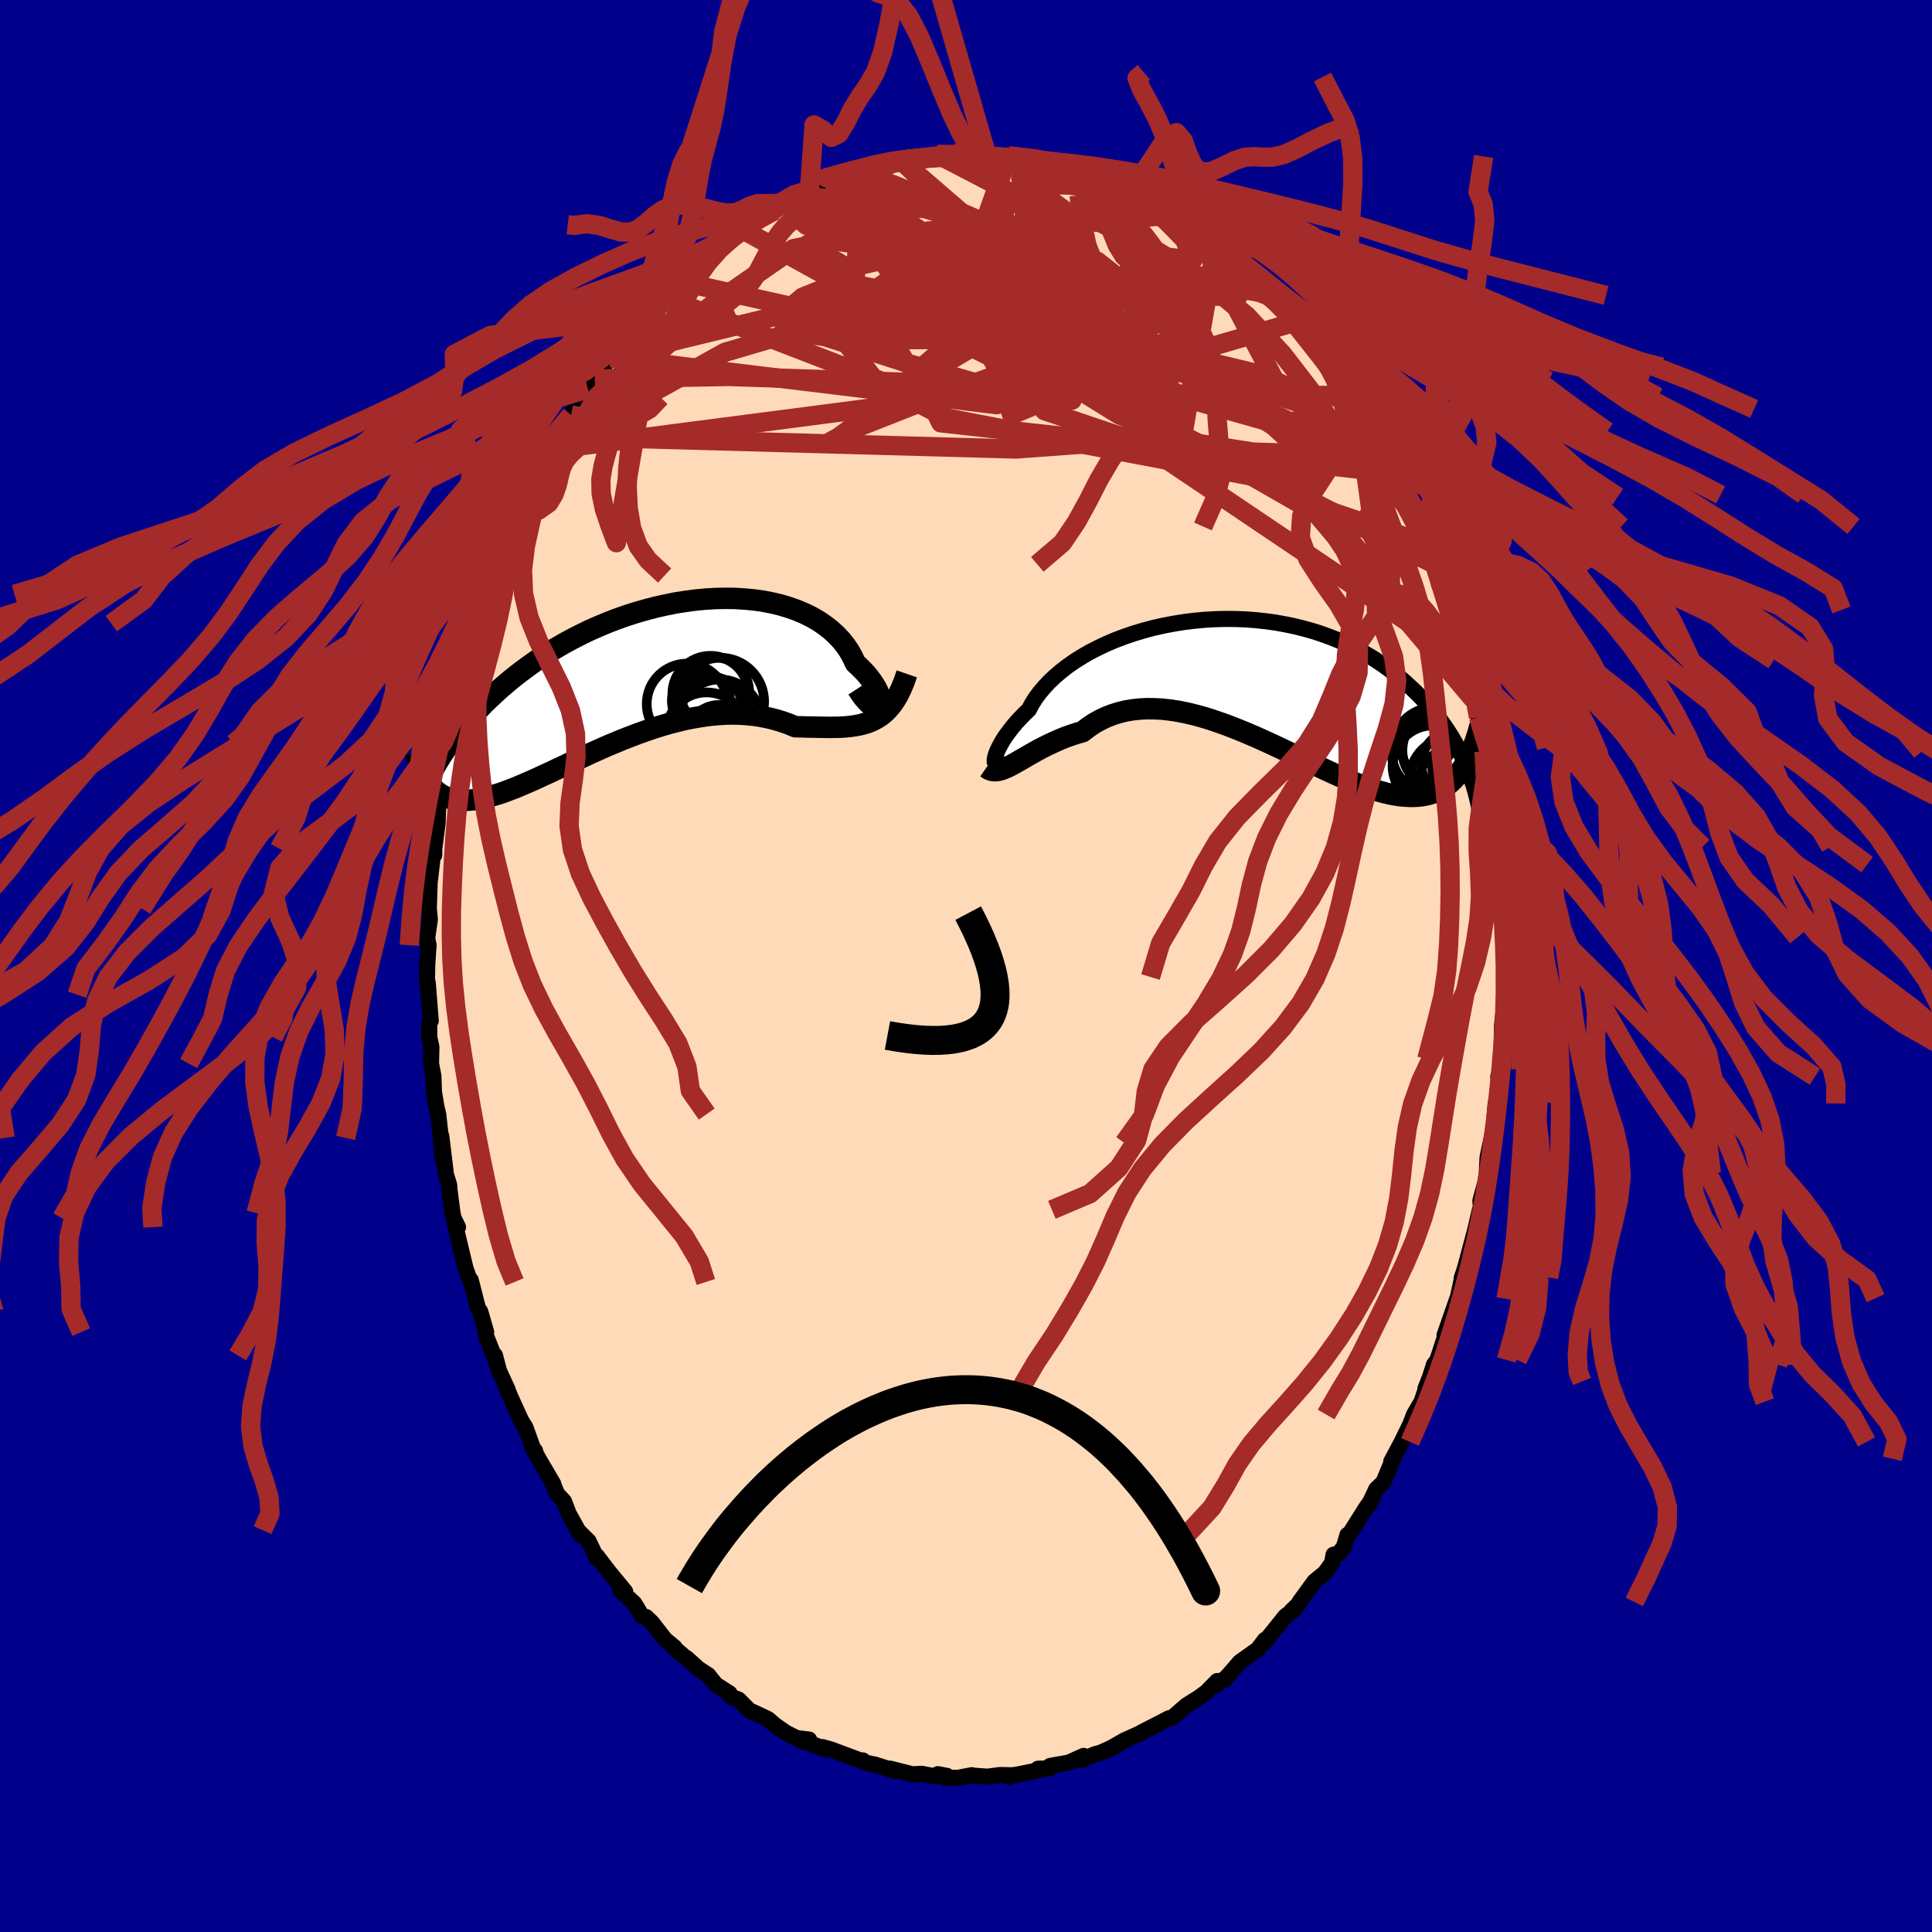 
  <svg viewBox="-100 -100 200 200" xmlns="http://www.w3.org/2000/svg" width="500" height="500" id="face-svg">
    <defs>
      <clipPath id="leftEyeClipPath">
        <polyline points="25.2,3.18 25.27,3.04 25.3,2.87 25.31,2.66 25.28,2.42 25.21,2.16 25.11,1.87 24.98,1.56 24.81,1.23 24.61,0.9 24.37,0.55 24.1,0.19 23.8,-0.18 23.46,-0.54 23.09,-0.91 22.69,-1.28 22.4,-1.91 22.06,-2.52 21.66,-3.11 21.2,-3.68 20.69,-4.22 20.13,-4.73 19.52,-5.2 18.86,-5.65 18.15,-6.06 17.4,-6.43 16.61,-6.76 15.79,-7.05 14.92,-7.31 14.03,-7.52 13.11,-7.7 12.16,-7.83 11.19,-7.92 10.2,-7.98 9.2,-7.99 8.18,-7.97 7.15,-7.91 6.12,-7.81 5.08,-7.67 4.05,-7.51 3.02,-7.3 1.99,-7.07 0.97,-6.8 -0.04,-6.51 -1.04,-6.19 -2.03,-5.84 -2.99,-5.47 -3.94,-5.07 -4.87,-4.66 -5.77,-4.22 -6.65,-3.77 -7.51,-3.3 -8.34,-2.82 -9.15,-2.33 -9.93,-1.83 -10.68,-1.31 -11.4,-0.79 -12.1,-0.27 -12.77,0.26 -13.41,0.79 -14.03,1.32 -14.61,1.85 -15.18,2.38 -15.72,2.9 -16.23,3.43 -16.72,3.94 -17.2,4.45 -17.65,4.96 -18.08,5.47 -18.48,5.97 -18.87,6.47 -19.23,6.96 -19.58,7.45 -19.91,7.93 -20.22,8.4 -20.51,8.87 -20.78,9.33 -21.04,9.78 -21.27,10.23 -21.5,10.67 -21.4,11.23 -21.2,11.47 -20.99,11.69 -20.77,11.9 -20.54,12.09 -20.3,12.26 -20.04,12.41 -19.77,12.54 -19.49,12.65 -19.2,12.74 -18.89,12.82 -18.57,12.87 -18.24,12.91 -17.89,12.92 -17.53,12.92 -17.15,12.89 -16.76,12.85 -16.36,12.79 -15.93,12.71 -15.5,12.61 -15.04,12.49 -14.57,12.35 -14.07,12.2 -13.56,12.02 -13.04,11.82 -12.49,11.61 -11.92,11.37 -11.34,11.12 -10.74,10.86 -10.12,10.58 -9.48,10.28 -8.82,9.98 -8.15,9.66 -7.46,9.34 -6.75,9 -6.03,8.67 -5.3,8.33 -4.55,7.98 -3.79,7.64 -3.02,7.3 -2.23,6.97 -1.44,6.64 -0.64,6.33 0.17,6.02 0.99,5.73 1.81,5.45 2.63,5.19 3.46,4.95 4.29,4.74 5.11,4.54 5.94,4.38 6.76,4.24 7.57,4.13 8.38,4.05 9.18,4 9.98,3.98 10.76,4 11.53,4.05 12.28,4.13 13.02,4.25 13.75,4.4 14.46,4.58 15.15,4.79 15.82,5.03 16.47,5.3 17.09,5.31 17.7,5.33 18.29,5.34 18.88,5.35 19.46,5.36 20.02,5.37 20.57,5.36 21.11,5.35 21.63,5.32 22.14,5.27 22.64,5.2 23.12,5.11 23.59,4.99 24.05,4.84 24.48,4.66" />
      </clipPath>
      <clipPath id="rightEyeClipPath">
        <polyline points="-25.93,8.17 -25.89,7.98 -25.83,7.76 -25.74,7.5 -25.62,7.22 -25.47,6.92 -25.3,6.6 -25.1,6.25 -24.87,5.89 -24.6,5.52 -24.31,5.13 -23.99,4.73 -23.64,4.32 -23.25,3.9 -22.84,3.48 -22.4,3.06 -22.09,2.48 -21.73,1.9 -21.31,1.33 -20.83,0.76 -20.3,0.19 -19.72,-0.36 -19.09,-0.9 -18.41,-1.43 -17.68,-1.94 -16.9,-2.43 -16.09,-2.9 -15.23,-3.34 -14.34,-3.76 -13.42,-4.15 -12.47,-4.51 -11.49,-4.84 -10.49,-5.14 -9.47,-5.41 -8.44,-5.64 -7.39,-5.84 -6.33,-6.01 -5.26,-6.14 -4.2,-6.24 -3.13,-6.3 -2.06,-6.33 -1,-6.32 0.05,-6.28 1.09,-6.2 2.12,-6.09 3.13,-5.95 4.13,-5.77 5.1,-5.57 6.06,-5.33 6.99,-5.07 7.89,-4.78 8.77,-4.46 9.63,-4.12 10.45,-3.75 11.25,-3.37 12.02,-2.96 12.76,-2.54 13.47,-2.1 14.15,-1.65 14.8,-1.18 15.43,-0.71 16.03,-0.22 16.6,0.27 17.14,0.77 17.66,1.26 18.16,1.76 18.64,2.27 19.09,2.77 19.52,3.28 19.93,3.8 20.31,4.31 20.68,4.83 21.02,5.34 21.35,5.86 21.65,6.38 21.94,6.89 22.2,7.4 22.45,7.91 22.68,8.41 22.9,8.91 22.41,9.24 22.17,9.59 21.91,9.91 21.64,10.22 21.36,10.5 21.07,10.76 20.76,10.99 20.44,11.21 20.11,11.4 19.76,11.56 19.41,11.7 19.03,11.82 18.65,11.91 18.25,11.98 17.83,12.02 17.4,12.04 16.96,12.04 16.5,12.01 16.02,11.97 15.52,11.89 15.01,11.8 14.48,11.68 13.93,11.53 13.37,11.36 12.79,11.17 12.18,10.95 11.56,10.72 10.92,10.46 10.27,10.18 9.6,9.88 8.91,9.57 8.2,9.24 7.48,8.9 6.74,8.55 5.99,8.19 5.23,7.82 4.45,7.45 3.66,7.07 2.87,6.7 2.06,6.33 1.25,5.96 0.43,5.61 -0.4,5.26 -1.23,4.93 -2.06,4.61 -2.89,4.32 -3.72,4.04 -4.55,3.79 -5.38,3.57 -6.2,3.38 -7.01,3.22 -7.82,3.1 -8.61,3.01 -9.39,2.97 -10.16,2.96 -10.92,3 -11.66,3.08 -12.38,3.2 -13.08,3.37 -13.77,3.59 -14.43,3.85 -15.07,4.16 -15.69,4.51 -16.28,4.91 -16.85,5.35 -17.42,5.51 -17.97,5.69 -18.51,5.88 -19.04,6.09 -19.55,6.31 -20.05,6.54 -20.54,6.77 -21.01,7.01 -21.47,7.25 -21.91,7.5 -22.34,7.74 -22.75,7.98 -23.15,8.21 -23.53,8.43 -23.9,8.64" />
      </clipPath>
      <filter id="fuzzy">
        <feTurbulence id="turbulence" baseFrequency="0.05" numOctaves="3" type="noise" result="noise" />
        <feDisplacementMap in="SourceGraphic" in2="noise" scale="2" />
      </filter>
      <linearGradient id="rainbowGradient" x1="0%" y1="0%" x2="100%" y2="0%">
        <stop offset="0%" style="stop-color: rgb(145, 85, 61); stop-opacity: 1" />
        <stop offset="50%" style="stop-color: rgb(0, 0, 0); stop-opacity: 1" />
        <stop offset="100%" style="stop-color: rgb(64, 224, 208); stop-opacity: 1" />
      </linearGradient>
    </defs>
    <rect x="-100" y="-100" width="100%" height="100%" fill="rgb(0, 0, 139)" />
    <polyline id="faceContour" points="55.79,1.14 55.7,0.66 55.73,3.2 55.8,3.22 55.67,4.56 55.49,6.15 55.42,9.64 55.43,9.15 55.34,10.7 55.1,11.46 55.16,11.71 54.75,15.68 54.83,14.23 54.5,18.3 54.61,16.88 53.99,19.83 53.91,21.47 53.78,22.34 53.25,24.3 53.31,25.13 53.2,25.24 52.51,28.2 52.88,26.7 51.83,30.63 51.62,31.39 51.31,32.32 51.37,32.23 50.9,34.39 50.85,34.46 49.54,38.21 49.8,37.72 48.8,40.78 48.44,41.27 48.05,42.51 47.56,43.75 47.86,43.01 47.16,45.1 46.38,46.43 46,47.43 45.1,49.27 45.52,48.49 44.02,51.3 44.22,51.01 43.21,53.44 42.47,54.15 41.69,55.81 41.94,55.36 41.47,56 39.72,58.77 39.49,58.89 39.12,60.12 38.59,60.82 38.05,60.94 37.89,61.8 37.16,62.82 36.08,63.7 34.53,65.83 34.44,66.03 33.63,66.82 34.03,66.6 33.07,67.3 30.81,70.11 30.7,70.09 30.94,69.76 30.2,70.74 28.35,72.05 27.54,72.99 26.68,73.96 26.83,73.75 25.75,74.49 26.01,74.02 24.87,75.18 24.11,75.73 22.81,76.55 21.43,77.75 21.03,77.93 21.02,77.87 19.32,78.75 18.18,79.33 18.27,79.36 17.92,79.48 16.39,80.17 14.64,81.17 15.37,80.79 13.97,81.43 13.34,81.6 11.97,82.2 12.18,81.77 10.64,82.46 8.7,82.81 8.66,83.06 7.45,83.1 7.72,83.22 5.11,83.74 4.62,83.78 4.46,83.94 4.44,83.77 3.53,83.75 2.21,83.92 0.82,83.82 0.6,83.77 -0.85,84.04 -2.18,84.02 -1.97,83.84 -2.91,83.66 -3.11,83.91 -4.59,83.62 -5.52,83.68 -7.85,83.09 -7.24,83.36 -9.53,82.64 -9.45,82.69 -10.5,82.43 -10.68,82.24 -11.02,82.21 -13.97,81.11 -14.85,80.86 -14.52,81.11 -16.32,80.38 -16.24,80.08 -17.48,79.93 -16.78,80.31 -18.66,79.36 -19.79,78.57 -20.49,77.96 -21.89,77.3 -22.42,77.07 -23.54,75.94 -24.32,75.65 -24.51,75.46 -24.48,75.29 -25.9,74.39 -26.68,73.41 -27.69,72.75 -28.9,71.66 -29.12,71.53 -30.06,70.72 -30.17,70.53 -31.16,69.71 -32.51,67.97 -33.1,67.4 -33.56,67.28 -34.08,66.39 -34.36,65.95 -35.79,64.64 -35.28,64.76 -36.95,62.73 -38.21,61.08 -38.19,61.37 -39.07,59.54 -40.22,58.4 -39.9,58.92 -41.14,56.67 -41.61,55.42 -42.3,54.68 -42.43,54.4 -42.73,53.69 -42.73,53.6 -44.23,51.04 -44.83,49.93 -44.6,50.21 -44.86,49.84 -45.61,47.75 -46.05,47.05 -47.13,44.68 -47.72,43.27 -47.44,43.88 -48.35,41.89 -48.76,40.31 -48.64,40.94 -49.71,38.23 -49.67,37.9 -50.28,35.79 -50.53,35.4 -51.27,32.51 -51.24,32.71 -51.49,32.2 -51.81,31.3 -52.89,26.81 -52.59,27.03 -53.04,26.1 -53.16,25.57 -53.47,23.14 -53.5,22.67 -53.83,21.61 -54.32,17.6 -54.2,19.89 -54.36,17.8 -54.64,15.33 -54.83,14.53 -55.08,13.01 -55.13,11.41 -55.38,10.1 -55.34,8.38 -55.56,7.37 -55.57,5.87 -55.41,5.67 -55.72,1.75 -55.64,2.97 -55.8,1.31 -55.77,-0.12 -55.69,-1.36 -55.63,-2.15 -55.78,-2.87 -55.5,-4.83 -55.61,-5.94 -55.52,-8.62 -55.25,-10.97 -55.26,-11.47 -55.05,-11.48 -55.04,-12.14 -54.69,-14.88 -54.66,-16.02 -54.35,-19.04 -54.28,-18.14 -54.4,-18.87 -53.94,-19.9 -53.74,-21.67 -53.48,-23.02 -53.35,-24.47 -53.04,-25.24 -52.39,-28.39 -52.1,-29.28 -51.6,-31.36 -52.17,-29.48 -51.37,-32.48 -51.54,-32.33 -50.61,-34.86 -50.46,-35.44 -49.36,-39.03 -49.45,-38.48 -48.73,-40.42 -49.09,-39.23 -47.93,-42.89 -47.27,-44.49 -48.18,-41.96 -46.67,-45.68 -46.87,-45.15 -45.99,-47.34 -45.63,-48.3 -44.3,-50.65 -44.46,-50.69 -43.38,-52.52 -43.65,-52.53 -42.82,-53.59 -43,-53.45 -42.09,-54.82 -41.96,-55.32 -40.87,-57.04 -40.51,-57.64 -39.16,-59.74 -38.54,-60.65 -38.43,-60.77 -38.03,-61.24 -36.8,-63.1 -36.78,-62.97 -35.05,-65.24 -35.34,-64.91 -33.45,-67.19 -32.68,-67.83 -33.21,-67.7 -31.59,-69.36 -31.9,-68.6 -31.54,-69.41 -28.99,-71.88 -29.92,-70.92 -28.7,-72.12 -27.78,-72.63 -26.22,-74.19 -26.17,-74.16 -24.39,-75.44 -24.24,-75.47 -23.31,-76.32 -22.83,-76.77 -22.27,-77 -21.8,-77.18 -20.14,-78.07 -19.82,-78.18 -17.79,-79.82 -17.15,-79.73 -18.09,-79.7 -16.53,-80 -16.2,-80.35 -13.76,-81.31 -13.88,-81.52 -14.04,-81.29 -12.02,-81.9 -10.75,-82.47 -10.85,-82.41 -10.71,-82.35 -8.21,-83.22 -7.37,-83.3 -7.29,-83.38 -6.64,-83.32 -5.62,-83.77 -4.02,-83.74 -3.74,-83.66 -2.94,-84 -1.24,-84.17 0.04,-84.03 0.83,-84.04 -0.07,-83.98 1.89,-83.84 3.21,-83.72 4.15,-83.7 4.39,-83.88 5.15,-83.43 6.47,-83.49 6.64,-83.58 8.2,-83.16 8.25,-83.28 9.99,-82.94 10.75,-82.47 11.31,-82.33 11.92,-82.31 12.42,-82.01 13.44,-81.77 16.03,-80.54 14.65,-80.91 15.33,-80.71 18.53,-79.37 17.85,-79.5 18.82,-79.17 20.3,-78.37 21.31,-77.76 21.34,-77.76 22.39,-76.78 21.86,-77.44 23.95,-75.85 25.83,-74.3 25.12,-74.98 25.52,-74.9 26.52,-74.09 27.79,-72.82 28.26,-72.62 28.58,-72.02 28.82,-71.87 31.16,-69.42 31.18,-69.7 31.84,-68.95 32.83,-68.06 33.99,-66.63 33.5,-67.1 34.78,-65.65 36.27,-63.74 36.82,-63.07 36.97,-62.66 37.2,-62.64 37.76,-62 38.71,-60.55 39.71,-59.3 39.89,-58.9 40.49,-57.64 40.76,-57.66 42.02,-55.17 41.89,-55.33 42.49,-54.15 43.4,-52.6 44.17,-51.04 44.66,-50.57 45.41,-48.57 45.43,-48.77 46.22,-47.02 46.8,-45.5 47.58,-43.71 47.48,-44.15 48,-42.68 48.5,-41.58 48.77,-40.72 49.43,-39.02 49.02,-39.81 49.87,-37.32 50.12,-36.86 50.83,-34.55 50.95,-33.75 51.78,-31.1 51.6,-31.66 52.14,-29.07 52.24,-29.08 53.01,-25.87 52.53,-27.6 53.06,-25.75 53.68,-22.61 53.63,-22.2 53.76,-22.06 54.08,-19.49 54.14,-19.19 54.63,-16 54.65,-15.41 55,-13.91 55.06,-14.21 55.08,-12.34 55.22,-10.49 55.42,-7.68 55.56,-7.97 55.48,-7.78 55.6,-5.78 55.61,-2.98 55.58,-3.09 55.69,-3.13 55.79,1.14 55.7,0.66" fill="rgb(255, 218, 185)" stroke="black" stroke-width="1.667" stroke-linejoin="round" filter="url(#fuzzy)" />
    <g transform="translate(28.91 -29.6)">
      <polyline id="rightCountour" points="-25.93,8.17 -25.89,7.98 -25.83,7.76 -25.74,7.5 -25.62,7.22 -25.47,6.92 -25.3,6.6 -25.1,6.25 -24.87,5.89 -24.6,5.52 -24.31,5.13 -23.99,4.73 -23.64,4.32 -23.25,3.9 -22.84,3.48 -22.4,3.06 -22.09,2.48 -21.73,1.9 -21.31,1.33 -20.83,0.76 -20.3,0.19 -19.72,-0.36 -19.09,-0.9 -18.41,-1.43 -17.68,-1.94 -16.9,-2.43 -16.09,-2.9 -15.23,-3.34 -14.34,-3.76 -13.42,-4.15 -12.47,-4.51 -11.49,-4.84 -10.49,-5.14 -9.47,-5.41 -8.44,-5.64 -7.39,-5.84 -6.33,-6.01 -5.26,-6.14 -4.2,-6.24 -3.13,-6.3 -2.06,-6.33 -1,-6.32 0.05,-6.28 1.09,-6.2 2.12,-6.09 3.13,-5.95 4.13,-5.77 5.1,-5.57 6.06,-5.33 6.99,-5.07 7.89,-4.78 8.77,-4.46 9.63,-4.12 10.45,-3.75 11.25,-3.37 12.02,-2.96 12.76,-2.54 13.47,-2.1 14.15,-1.65 14.8,-1.18 15.43,-0.71 16.03,-0.22 16.6,0.27 17.14,0.77 17.66,1.26 18.16,1.76 18.64,2.27 19.09,2.77 19.52,3.28 19.93,3.8 20.31,4.31 20.68,4.83 21.02,5.34 21.35,5.86 21.65,6.38 21.94,6.89 22.2,7.4 22.45,7.91 22.68,8.41 22.9,8.91 22.41,9.24 22.17,9.59 21.91,9.91 21.64,10.22 21.36,10.5 21.07,10.76 20.76,10.99 20.44,11.21 20.11,11.4 19.76,11.56 19.41,11.7 19.03,11.82 18.65,11.91 18.25,11.98 17.83,12.02 17.4,12.04 16.96,12.04 16.5,12.01 16.02,11.97 15.52,11.89 15.01,11.8 14.48,11.68 13.93,11.53 13.37,11.36 12.79,11.17 12.18,10.95 11.56,10.72 10.92,10.46 10.27,10.18 9.6,9.88 8.91,9.57 8.2,9.24 7.48,8.9 6.74,8.55 5.99,8.19 5.23,7.82 4.45,7.45 3.66,7.07 2.87,6.7 2.06,6.33 1.25,5.96 0.43,5.61 -0.4,5.26 -1.23,4.93 -2.06,4.61 -2.89,4.32 -3.72,4.04 -4.55,3.79 -5.38,3.57 -6.2,3.38 -7.01,3.22 -7.82,3.1 -8.61,3.01 -9.39,2.97 -10.16,2.96 -10.92,3 -11.66,3.08 -12.38,3.2 -13.08,3.37 -13.77,3.59 -14.43,3.85 -15.07,4.16 -15.69,4.51 -16.28,4.91 -16.85,5.35 -17.42,5.51 -17.97,5.69 -18.51,5.88 -19.04,6.09 -19.55,6.31 -20.05,6.54 -20.54,6.77 -21.01,7.01 -21.47,7.25 -21.91,7.5 -22.34,7.74 -22.75,7.98 -23.15,8.21 -23.53,8.43 -23.9,8.64" fill="white" stroke="white" stroke-width="0" stroke-linejoin="round" filter="url(#fuzzy)" />
    </g>
    <g transform="translate(-34.14 -30.07)">
      <polyline id="leftCountour" points="25.2,3.18 25.27,3.04 25.3,2.87 25.31,2.66 25.28,2.42 25.21,2.16 25.11,1.87 24.98,1.56 24.81,1.23 24.61,0.9 24.37,0.55 24.1,0.19 23.8,-0.18 23.46,-0.54 23.09,-0.91 22.69,-1.28 22.4,-1.91 22.06,-2.52 21.66,-3.11 21.2,-3.68 20.69,-4.22 20.13,-4.73 19.52,-5.2 18.86,-5.65 18.15,-6.06 17.4,-6.43 16.61,-6.76 15.79,-7.05 14.92,-7.31 14.03,-7.52 13.11,-7.7 12.16,-7.83 11.19,-7.92 10.2,-7.98 9.2,-7.99 8.18,-7.97 7.15,-7.91 6.12,-7.81 5.08,-7.67 4.05,-7.51 3.02,-7.3 1.99,-7.07 0.97,-6.8 -0.04,-6.51 -1.04,-6.19 -2.03,-5.84 -2.99,-5.47 -3.94,-5.07 -4.87,-4.66 -5.77,-4.22 -6.65,-3.77 -7.51,-3.3 -8.34,-2.82 -9.15,-2.33 -9.93,-1.83 -10.68,-1.31 -11.4,-0.79 -12.1,-0.27 -12.77,0.26 -13.41,0.79 -14.03,1.32 -14.61,1.85 -15.18,2.38 -15.72,2.9 -16.23,3.43 -16.72,3.94 -17.2,4.45 -17.65,4.96 -18.08,5.47 -18.48,5.97 -18.87,6.47 -19.23,6.96 -19.58,7.45 -19.91,7.93 -20.22,8.4 -20.51,8.87 -20.78,9.33 -21.04,9.78 -21.27,10.23 -21.5,10.67 -21.4,11.23 -21.2,11.47 -20.99,11.69 -20.77,11.9 -20.54,12.09 -20.3,12.26 -20.04,12.41 -19.77,12.54 -19.49,12.65 -19.2,12.74 -18.89,12.82 -18.57,12.87 -18.24,12.91 -17.89,12.92 -17.53,12.92 -17.15,12.89 -16.76,12.85 -16.36,12.79 -15.93,12.71 -15.5,12.61 -15.04,12.49 -14.57,12.35 -14.07,12.2 -13.56,12.02 -13.04,11.82 -12.49,11.61 -11.92,11.37 -11.34,11.12 -10.74,10.86 -10.12,10.58 -9.48,10.28 -8.82,9.98 -8.15,9.66 -7.46,9.34 -6.75,9 -6.03,8.67 -5.3,8.33 -4.55,7.98 -3.79,7.64 -3.02,7.3 -2.23,6.97 -1.44,6.64 -0.64,6.33 0.17,6.02 0.99,5.73 1.81,5.45 2.63,5.19 3.46,4.95 4.29,4.74 5.11,4.54 5.94,4.38 6.76,4.24 7.57,4.13 8.38,4.05 9.18,4 9.98,3.98 10.76,4 11.53,4.05 12.28,4.13 13.02,4.25 13.75,4.4 14.46,4.58 15.15,4.79 15.82,5.03 16.47,5.3 17.09,5.31 17.7,5.33 18.29,5.34 18.88,5.35 19.46,5.36 20.02,5.37 20.57,5.36 21.11,5.35 21.63,5.32 22.14,5.27 22.64,5.2 23.12,5.11 23.59,4.99 24.05,4.84 24.48,4.66" fill="white" stroke="white" stroke-width="0" stroke-linejoin="round" filter="url(#fuzzy)" />
    </g>
    <g transform="translate(28.91 -29.6)">
      <polyline id="rightUpper" points="-25.28,7.76 -25.4,8.03 -25.51,8.25 -25.62,8.41 -25.71,8.51 -25.79,8.56 -25.86,8.57 -25.91,8.53 -25.94,8.45 -25.94,8.33 -25.93,8.17 -25.89,7.98 -25.83,7.76 -25.74,7.5 -25.62,7.22 -25.47,6.92 -25.3,6.6 -25.1,6.25 -24.87,5.89 -24.6,5.52 -24.31,5.13 -23.99,4.73 -23.64,4.32 -23.25,3.9 -22.84,3.48 -22.4,3.06 -22.09,2.48 -21.73,1.9 -21.31,1.33 -20.83,0.76 -20.3,0.19 -19.72,-0.36 -19.09,-0.9 -18.41,-1.43 -17.68,-1.94 -16.9,-2.43 -16.09,-2.9 -15.23,-3.34 -14.34,-3.76 -13.42,-4.15 -12.47,-4.51 -11.49,-4.84 -10.49,-5.14 -9.47,-5.41 -8.44,-5.64 -7.39,-5.84 -6.33,-6.01 -5.26,-6.14 -4.2,-6.24 -3.13,-6.3 -2.06,-6.33 -1,-6.32 0.05,-6.28 1.09,-6.2 2.12,-6.09 3.13,-5.95 4.13,-5.77 5.1,-5.57 6.06,-5.33 6.99,-5.07 7.89,-4.78 8.77,-4.46 9.63,-4.12 10.45,-3.75 11.25,-3.37 12.02,-2.96 12.76,-2.54 13.47,-2.1 14.15,-1.65 14.8,-1.18 15.43,-0.71 16.03,-0.22 16.6,0.27 17.14,0.77 17.66,1.26 18.16,1.76 18.64,2.27 19.09,2.77 19.52,3.28 19.93,3.8 20.31,4.31 20.68,4.83 21.02,5.34 21.35,5.86 21.65,6.38 21.94,6.89 22.2,7.4 22.45,7.91 22.68,8.41 22.9,8.91 23.1,9.4 23.28,9.89 23.45,10.37 23.61,10.84 23.75,11.31 23.88,11.77 23.99,12.22 24.1,12.67 24.19,13.11 24.27,13.54" fill="none" stroke="black" stroke-width="1.667" stroke-linejoin="round" filter="url(#fuzzy)" />
      <polyline id="rightLower" points="-26.8,9.06 -26.57,9.22 -26.32,9.33 -26.07,9.38 -25.8,9.38 -25.52,9.34 -25.22,9.26 -24.91,9.14 -24.59,9 -24.25,8.83 -23.9,8.64 -23.53,8.43 -23.15,8.21 -22.75,7.98 -22.34,7.74 -21.91,7.5 -21.47,7.25 -21.01,7.01 -20.54,6.77 -20.05,6.54 -19.55,6.31 -19.04,6.09 -18.51,5.88 -17.97,5.69 -17.42,5.51 -16.85,5.35 -16.28,4.91 -15.69,4.51 -15.07,4.16 -14.43,3.85 -13.77,3.59 -13.08,3.37 -12.38,3.2 -11.66,3.08 -10.92,3 -10.16,2.96 -9.39,2.97 -8.61,3.01 -7.82,3.1 -7.01,3.22 -6.2,3.38 -5.38,3.57 -4.55,3.79 -3.72,4.04 -2.89,4.32 -2.06,4.61 -1.23,4.93 -0.4,5.26 0.43,5.61 1.25,5.96 2.06,6.33 2.87,6.7 3.66,7.07 4.45,7.45 5.23,7.82 5.99,8.19 6.74,8.55 7.48,8.9 8.2,9.24 8.91,9.57 9.6,9.88 10.27,10.18 10.92,10.46 11.56,10.72 12.18,10.95 12.79,11.17 13.37,11.36 13.93,11.53 14.48,11.68 15.01,11.8 15.52,11.89 16.02,11.97 16.5,12.01 16.96,12.04 17.4,12.04 17.83,12.02 18.25,11.98 18.65,11.91 19.03,11.82 19.41,11.7 19.76,11.56 20.11,11.4 20.44,11.21 20.76,10.99 21.07,10.76 21.36,10.5 21.64,10.22 21.91,9.91 22.17,9.59 22.41,9.24 22.65,8.87 22.87,8.48 23.08,8.07 23.29,7.64 23.48,7.2 23.67,6.73 23.84,6.25 24.01,5.74 24.16,5.23 24.31,4.69" fill="none" stroke="black" stroke-width="2.222" stroke-linejoin="round" filter="url(#fuzzy)" />
      <circle r="3.292" cx="19.464" cy="7.07" stroke="black" fill="none" stroke-width="1.0" filter="url(#fuzzy)" clip-path="url(#rightEyeClipPath)" /><circle r="4.542" cx="19.674" cy="7.35" stroke="black" fill="none" stroke-width="1.0" filter="url(#fuzzy)" clip-path="url(#rightEyeClipPath)" /><circle r="4.096" cx="20.359" cy="7.29" stroke="black" fill="none" stroke-width="1.0" filter="url(#fuzzy)" clip-path="url(#rightEyeClipPath)" /><circle r="3.924" cx="21.719" cy="10.955" stroke="black" fill="none" stroke-width="1.0" filter="url(#fuzzy)" clip-path="url(#rightEyeClipPath)" /><circle r="3.21" cx="23.614" cy="9.795" stroke="black" fill="none" stroke-width="1.0" filter="url(#fuzzy)" clip-path="url(#rightEyeClipPath)" /><circle r="3.526" cx="21.754" cy="8.725" stroke="black" fill="none" stroke-width="1.0" filter="url(#fuzzy)" clip-path="url(#rightEyeClipPath)" /><circle r="4.436" cx="21.439" cy="10.34" stroke="black" fill="none" stroke-width="1.0" filter="url(#fuzzy)" clip-path="url(#rightEyeClipPath)" /><circle r="4.022" cx="19.299" cy="8.115" stroke="black" fill="none" stroke-width="1.0" filter="url(#fuzzy)" clip-path="url(#rightEyeClipPath)" /><circle r="4.202" cx="19.449" cy="8.89" stroke="black" fill="none" stroke-width="1.0" filter="url(#fuzzy)" clip-path="url(#rightEyeClipPath)" /><circle r="3.878" cx="23.239" cy="9.155" stroke="black" fill="none" stroke-width="1.0" filter="url(#fuzzy)" clip-path="url(#rightEyeClipPath)" />
      </g>
    <g transform="translate(-34.14 -30.07)">
      <polyline id="leftUpper" points="22.9,1.36 23.24,1.88 23.56,2.31 23.86,2.65 24.13,2.92 24.38,3.11 24.6,3.24 24.8,3.3 24.96,3.31 25.09,3.27 25.2,3.18 25.27,3.04 25.3,2.87 25.31,2.66 25.28,2.42 25.21,2.16 25.11,1.87 24.98,1.56 24.81,1.23 24.61,0.9 24.37,0.55 24.1,0.19 23.8,-0.18 23.46,-0.54 23.09,-0.91 22.69,-1.28 22.4,-1.91 22.06,-2.52 21.66,-3.11 21.2,-3.68 20.69,-4.22 20.13,-4.73 19.52,-5.2 18.86,-5.65 18.15,-6.06 17.4,-6.43 16.61,-6.76 15.79,-7.05 14.92,-7.31 14.03,-7.52 13.11,-7.7 12.16,-7.83 11.19,-7.92 10.2,-7.98 9.2,-7.99 8.18,-7.97 7.15,-7.91 6.12,-7.81 5.08,-7.67 4.05,-7.51 3.02,-7.3 1.99,-7.07 0.97,-6.8 -0.04,-6.51 -1.04,-6.19 -2.03,-5.84 -2.99,-5.47 -3.94,-5.07 -4.87,-4.66 -5.77,-4.22 -6.65,-3.77 -7.51,-3.3 -8.34,-2.82 -9.15,-2.33 -9.93,-1.83 -10.68,-1.31 -11.4,-0.79 -12.1,-0.27 -12.77,0.26 -13.41,0.79 -14.03,1.32 -14.61,1.85 -15.18,2.38 -15.72,2.9 -16.23,3.43 -16.72,3.94 -17.2,4.45 -17.65,4.96 -18.08,5.47 -18.48,5.97 -18.87,6.47 -19.23,6.96 -19.58,7.45 -19.91,7.93 -20.22,8.4 -20.51,8.87 -20.78,9.33 -21.04,9.78 -21.27,10.23 -21.5,10.67 -21.71,11.1 -21.9,11.52 -22.08,11.93 -22.25,12.33 -22.4,12.73 -22.54,13.12 -22.67,13.49 -22.78,13.86 -22.89,14.22 -22.98,14.58" fill="none" stroke="black" stroke-width="2.222" stroke-linejoin="round" filter="url(#fuzzy)" />
      <polyline id="leftLower" points="28.01,-0.17 27.73,0.64 27.43,1.36 27.12,2 26.79,2.56 26.45,3.05 26.08,3.48 25.71,3.85 25.32,4.17 24.91,4.43 24.48,4.66 24.05,4.84 23.59,4.99 23.12,5.11 22.64,5.2 22.14,5.27 21.63,5.32 21.11,5.35 20.57,5.36 20.02,5.37 19.46,5.36 18.88,5.35 18.29,5.34 17.7,5.33 17.09,5.31 16.47,5.3 15.82,5.03 15.15,4.79 14.46,4.58 13.75,4.4 13.02,4.25 12.28,4.13 11.53,4.05 10.76,4 9.98,3.98 9.18,4 8.38,4.05 7.57,4.13 6.76,4.24 5.94,4.38 5.11,4.54 4.29,4.74 3.46,4.95 2.63,5.19 1.81,5.45 0.99,5.73 0.17,6.02 -0.64,6.33 -1.44,6.64 -2.23,6.97 -3.02,7.3 -3.79,7.64 -4.55,7.98 -5.3,8.33 -6.03,8.67 -6.75,9 -7.46,9.34 -8.15,9.66 -8.82,9.98 -9.48,10.28 -10.12,10.58 -10.74,10.86 -11.34,11.12 -11.92,11.37 -12.49,11.61 -13.04,11.82 -13.56,12.02 -14.07,12.2 -14.57,12.35 -15.04,12.49 -15.5,12.61 -15.93,12.71 -16.36,12.79 -16.76,12.85 -17.15,12.89 -17.53,12.92 -17.89,12.92 -18.24,12.91 -18.57,12.87 -18.89,12.82 -19.2,12.74 -19.49,12.65 -19.77,12.54 -20.04,12.41 -20.3,12.26 -20.54,12.09 -20.77,11.9 -20.99,11.69 -21.2,11.47 -21.4,11.23 -21.59,10.97 -21.77,10.7 -21.93,10.41 -22.09,10.1 -22.24,9.78 -22.38,9.44 -22.51,9.09 -22.63,8.73 -22.75,8.35 -22.85,7.96" fill="none" stroke="black" stroke-width="2.222" stroke-linejoin="round" filter="url(#fuzzy)" />
      <circle r="3.002" cx="6.692" cy="2.615" stroke="black" fill="none" stroke-width="1.0" filter="url(#fuzzy)" clip-path="url(#leftEyeClipPath)" /><circle r="4.174" cx="5.262" cy="2.94" stroke="black" fill="none" stroke-width="1.0" filter="url(#fuzzy)" clip-path="url(#leftEyeClipPath)" /><circle r="3.002" cx="9.487" cy="6.26" stroke="black" fill="none" stroke-width="1.0" filter="url(#fuzzy)" clip-path="url(#leftEyeClipPath)" /><circle r="3.332" cx="7.712" cy="3.455" stroke="black" fill="none" stroke-width="1.0" filter="url(#fuzzy)" clip-path="url(#leftEyeClipPath)" /><circle r="4.15" cx="7.282" cy="5.895" stroke="black" fill="none" stroke-width="1.0" filter="url(#fuzzy)" clip-path="url(#leftEyeClipPath)" /><circle r="4.286" cx="8.637" cy="4.69" stroke="black" fill="none" stroke-width="1.0" filter="url(#fuzzy)" clip-path="url(#leftEyeClipPath)" /><circle r="3.224" cx="8.542" cy="6.275" stroke="black" fill="none" stroke-width="1.0" filter="url(#fuzzy)" clip-path="url(#leftEyeClipPath)" /><circle r="4.534" cx="8.707" cy="2.695" stroke="black" fill="none" stroke-width="1.0" filter="url(#fuzzy)" clip-path="url(#leftEyeClipPath)" /><circle r="3.94" cx="7.682" cy="1.9" stroke="black" fill="none" stroke-width="1.0" filter="url(#fuzzy)" clip-path="url(#leftEyeClipPath)" /><circle r="3.58" cx="8.112" cy="1.695" stroke="black" fill="none" stroke-width="1.0" filter="url(#fuzzy)" clip-path="url(#leftEyeClipPath)" />
    </g>
    <g id="hairs">
      <polyline points="42.49,-54.15 -2.93,-65 -17.14,-66.71 -14.54,-65.13 -5.7,-62.29 3,-59.81 8.84,-58.56 10.98,-58.58 9.76,-59.54 6.68,-61.14 3.99,-63.16 3.62,-65.24 6.03,-66.91 9.93,-67.84 13.11,-68.13 13.78,-68.13 11.78,-68.05 8.46,-67.67 5.37,-66.71 2.57,-65.6 -1.12,-65.7 -4.85,-68.41 -4.59,-74.2 -13.76,-81.31" fill="none" stroke="rgb(165, 42, 42)" stroke-width="2" stroke-linejoin="round" filter="url(#fuzzy)" /><polyline points="33.99,-66.63 25.78,-64.22 4.25,-64.88 -11.97,-64.82 -18.68,-65.69 -19.02,-67.47 -16.9,-69.25 -14.19,-70.33 -10.99,-70.45 -6.86,-69.63 -1.73,-68.09 3.86,-66.25 8.89,-64.63 12.15,-63.76 12.76,-63.93 10.82,-65.01 7.77,-66.35 6.11,-66.92 8.09,-65.77 13.97,-62.73 20.85,-59.26 23.1,-58.47 15.46,-63.34 0.57,-73.17 4.39,-83.88" fill="none" stroke="rgb(165, 42, 42)" stroke-width="2" stroke-linejoin="round" filter="url(#fuzzy)" /><polyline points="-43,-53.45 -26.57,-68.23 -17.85,-74.27 -13.73,-75.09 -7.44,-74.11 2.28,-72.77 12.64,-71.41 20.27,-70.24 23.24,-69.58 21.45,-69.67 16.29,-70.42 10.02,-71.08 5.01,-70.09 3.38,-65.58 8.12,-57.49 22.05,-52.77 25.83,-74.3" fill="none" stroke="rgb(165, 42, 42)" stroke-width="2" stroke-linejoin="round" filter="url(#fuzzy)" /><polyline points="-38.43,-60.77 -24.6,-61.03 -5.16,-60.39 4.9,-58.98 8.63,-59.48 10.04,-61.45 10.63,-63.42 10.52,-64.74 9.73,-65.7 8.73,-66.8 8.37,-67.95 9.41,-68.52 11.81,-67.95 14.39,-66.47 15.27,-65.2 13.18,-65.52 8.72,-68.08 4.39,-72.21 2.88,-76.32 4.5,-79.05 6.49,-80.33 6.1,-81.42 10.75,-82.47" fill="none" stroke="rgb(165, 42, 42)" stroke-width="2" stroke-linejoin="round" filter="url(#fuzzy)" /><polyline points="52.53,-27.6 33.62,-49.95 14.78,-53.5 -1.96,-56.72 -10.53,-61.16 -11.92,-65.78 -9.74,-69.74 -6.28,-72.27 -1.75,-72.72 4.33,-70.91 11.8,-67.41 19.65,-63.23 26.64,-59.26 31.86,-55.88 34.81,-53.16 34.87,-51.39 31.28,-51.29 24.13,-53.42 15.82,-57.08 11,-60.07 15.23,-58.62 48.5,-41.58" fill="none" stroke="rgb(165, 42, 42)" stroke-width="2" stroke-linejoin="round" filter="url(#fuzzy)" /><polyline points="-6.64,-83.32 8.64,-68.85 2,-65.55 2.2,-64.31 8.12,-64.3 13.41,-65.3 15.36,-66.83 14.51,-68.41 12.07,-69.84 8.69,-71.08 4.54,-72.08 0.02,-72.56 -3.74,-72.08 -4.91,-70.39 -1.62,-67.65 6.57,-64.58 17.59,-62.12 27.74,-60.56 35.12,-58.07 41.83,-51.45 46.22,-47.02" fill="none" stroke="rgb(165, 42, 42)" stroke-width="2" stroke-linejoin="round" filter="url(#fuzzy)" /><polyline points="21.34,-77.76 0.03,-75.72 0.37,-69.08 5.15,-63.76 5.74,-60.53 2.35,-59.33 -2.42,-60.19 -6.26,-62.45 -7.55,-64.85 -5.74,-66.43 -1.67,-67.36 2.76,-68.63 5.76,-70.82 7.06,-72.94 8.12,-72.73 10.55,-68.55 14.07,-61.41 19.46,-53.31 51.6,-31.66" fill="none" stroke="rgb(165, 42, 42)" stroke-width="2" stroke-linejoin="round" filter="url(#fuzzy)" /><polyline points="-2.94,-84 5.26,-79.74 7.87,-74.52 6.94,-69.96 8.43,-66.96 11.94,-66.33 14.25,-67.32 13.12,-68.21 8.51,-67.51 1.94,-64.83 -4.65,-60.92 -9.91,-57.15 -13.2,-54.74 -14.01,-54.3 -11.29,-55.73 -4.17,-58.54 6.3,-62.29 16.49,-66.41 23.31,-69.36 28.16,-69.32 28.26,-72.62" fill="none" stroke="rgb(165, 42, 42)" stroke-width="2" stroke-linejoin="round" filter="url(#fuzzy)" /><polyline points="-29.92,-70.92 16.01,-60.67 32.28,-56.08 36.79,-52.88 36.6,-51.71 35.55,-52.01 34.9,-53.19 34.44,-54.92 34.13,-56.43 34.42,-56.48 35.11,-54.83 34.36,-53.06 29.74,-53.2 20.54,-54.64 5.18,-53.52 -42.09,-54.82" fill="none" stroke="rgb(165, 42, 42)" stroke-width="2" stroke-linejoin="round" filter="url(#fuzzy)" /><polyline points="-7.37,-83.3 -10.15,-81.56 -12.14,-79.14 -12.25,-77.9 -10.42,-77.51 -8.41,-76.54 -7.06,-74.23 -5.73,-70.83 -3.22,-67.14 0.9,-63.88 5.84,-61.46 10,-60.01 12.01,-59.54 11.65,-59.99 10.1,-61.07 9.34,-62.15 10.98,-62.63 15.13,-62.53 19.85,-62.96 21.28,-65.65 14.92,-71.41 -0.67,-78.07 -17.15,-79.73" fill="none" stroke="rgb(165, 42, 42)" stroke-width="2" stroke-linejoin="round" filter="url(#fuzzy)" /><polyline points="-16.53,-80 8.87,-64.17 3.7,-69.3 -3.45,-75.29 -8.13,-78.39 -10.44,-78.91 -10.33,-77.52 -7.35,-74.74 -1.65,-71.25 5.41,-68 11.55,-65.95 14.62,-65.62 13.68,-66.84 9.39,-68.95 3.63,-71.23 -1.41,-73.27 -4.1,-74.95 -3.91,-76.09 -1.46,-76.24 1.64,-74.74 3.11,-71.32 0.65,-66.53 -5.13,-61.47 -2.61,-56.23 44.17,-51.04" fill="none" stroke="rgb(165, 42, 42)" stroke-width="2" stroke-linejoin="round" filter="url(#fuzzy)" /><polyline points="8.25,-83.28 5.45,-76.07 11.28,-69.76 7.29,-67.88 -1.41,-68.94 -7.33,-71.05 -7.86,-73 -4.96,-74.19 -2.25,-74.43 -2.25,-73.88 -4.79,-72.81 -7.16,-71.38 -5.61,-69.62 2.03,-67.68 13.58,-66.22 21.05,-67.08 13.6,-72.95 -13.76,-81.31" fill="none" stroke="rgb(165, 42, 42)" stroke-width="2" stroke-linejoin="round" filter="url(#fuzzy)" /><polyline points="-6.64,-83.32 9.91,-69.02 6.78,-67.95 3.56,-69.66 3.9,-70.57 8.17,-69.43 13.89,-66.52 17.55,-63.09 16.92,-60.63 12.22,-60.17 5.44,-61.85 -1.11,-64.9 -5.89,-68.11 -8.3,-70.29 -8.1,-70.74 -5.35,-69.35 -0.73,-66.58 4.53,-63.28 10.57,-60.08 20.93,-55.68 38.48,-45.6 52.24,-29.08" fill="none" stroke="rgb(165, 42, 42)" stroke-width="2" stroke-linejoin="round" filter="url(#fuzzy)" /><polyline points="5.15,-83.43 19.29,-59.37 15.32,-63.14 13.37,-70.36 12.33,-75.51 10.64,-77.78 8.77,-77.37 7.88,-75.01 8.29,-72.03 8.69,-70.08 6.96,-70.33 1.97,-72.7 -5.21,-75.58 -12.15,-76.65 -16.33,-74.73 -12.27,-72.25 18.82,-79.17" fill="none" stroke="rgb(165, 42, 42)" stroke-width="2" stroke-linejoin="round" filter="url(#fuzzy)" /><polyline points="-23.31,-76.32 -8.38,-68.09 7.88,-63.36 15.14,-63.52 17.53,-64.93 18.69,-65.82 19.43,-66.37 18.76,-67.46 15.52,-69.39 9.6,-71.54 2.23,-72.95 -4.16,-73.15 -6.92,-72.12 -5.66,-69.92 -4.99,-67.4 -11.63,-68.78 -10.71,-82.35" fill="none" stroke="rgb(165, 42, 42)" stroke-width="2" stroke-linejoin="round" filter="url(#fuzzy)" /><polyline points="10.75,-82.47 5.67,-81.55 11.39,-77.35 13.25,-72.78 9.12,-69.96 3.77,-69.34 1.19,-70.54 1.3,-72.71 1.69,-74.68 0.87,-75.2 -0.31,-73.64 0.23,-70.39 3.4,-66.51 6.97,-62.38 3.19,-58.11 -36.78,-62.97" fill="none" stroke="rgb(165, 42, 42)" stroke-width="2" stroke-linejoin="round" filter="url(#fuzzy)" /><polyline points="-42.82,-53.59 -24.95,-63.53 -12.01,-67.34 -3.16,-69.07 5.18,-69.23 11.24,-67.39 12.7,-64.05 10.16,-60.46 6.66,-57.85 4.73,-57.06 4.24,-58.49 3.15,-61.98 0.69,-66.56 -0.57,-70.35 3.04,-71.12 9.74,-67.35 4.99,-59.68 -43,-53.45" fill="none" stroke="rgb(165, 42, 42)" stroke-width="2" stroke-linejoin="round" filter="url(#fuzzy)" /><polyline points="-31.59,-69.36 -2.45,-58.1 -8.76,-59.8 -12.63,-64.77 -10.12,-68.73 -4.23,-69.98 2.16,-69.11 7.19,-67.66 10.3,-66.74 11.97,-66.53 12.99,-66.69 13.86,-66.98 14.64,-67.61 15.31,-68.99 16.09,-71.08 17.65,-72.94 20.53,-73.41 23.48,-73.08 22.64,-75.18 18.53,-79.37" fill="none" stroke="rgb(165, 42, 42)" stroke-width="2" stroke-linejoin="round" filter="url(#fuzzy)" /><polyline points="-18.09,-79.7 19.31,-58.13 21.68,-56.36 17.42,-61.09 16.03,-65.04 16.1,-66.74 15.17,-67.2 12.89,-67.34 9.92,-67.37 6.76,-67.29 3.94,-67.21 2.79,-67.24 5.06,-67.13 11.75,-66.09 22.25,-63.22 31.8,-60.93 23.95,-75.85" fill="none" stroke="rgb(165, 42, 42)" stroke-width="2" stroke-linejoin="round" filter="url(#fuzzy)" /><polyline points="-17.15,-79.73 6.07,-70.79 24.95,-60.38 34.38,-55.95 37.73,-55.09 37.67,-56.48 35.74,-59.49 32.78,-63.33 29.07,-67.31 24.48,-71.08 19.12,-74.42 13.98,-76.91 10.75,-77.94 10.62,-76.99 11.99,-74.31 8.67,-71.48 -8.04,-70.1 -36.8,-63.1" fill="none" stroke="rgb(165, 42, 42)" stroke-width="2" stroke-linejoin="round" filter="url(#fuzzy)" /><polyline points="47.58,-43.71 34.21,-48.25 18.7,-56.55 7.02,-62.58 -1.9,-67.33 -7.42,-71.36 -9.94,-74.52 -10.82,-76.65 -10.88,-77.85 -9.93,-78.42 -7.48,-78.61 -3.73,-78.38 0.45,-77.39 4.57,-75.18 9.8,-71.17 18.62,-64.85 31.39,-56.72 42.13,-50.75 41.89,-55.33" fill="none" stroke="rgb(165, 42, 42)" stroke-width="2" stroke-linejoin="round" filter="url(#fuzzy)" /><polyline points="-10.75,-82.47 -11.93,-81.26 -12.79,-79.99 -13.46,-78.96 -14.16,-78.35 -14.94,-78.06 -15.74,-77.94 -16.5,-77.83 -17.22,-77.62 -17.93,-77.24 -18.62,-76.64 -19.3,-75.83 -19.95,-74.86 -20.53,-73.79 -21.08,-72.74 -21.6,-71.76 -22.15,-70.93 -22.75,-70.24 -23.44,-69.65 -24.2,-69.08 -25,-68.43 -25.78,-67.62 -26.42,-66.63 -26.71,-65.59 -26.28,-65.17" fill="none" stroke="rgb(165, 42, 42)" stroke-width="2" stroke-linejoin="round" filter="url(#fuzzy)" /><polyline points="-13.88,-81.52 -13.13,-80.03 -12.23,-80.53 -11.4,-81.11 -10.6,-81.41 -9.77,-81.45 -8.91,-81.31 -8.05,-81.06 -7.2,-80.75 -6.36,-80.4 -5.52,-80.01 -4.66,-79.56 -3.78,-79.05 -2.89,-78.53 -2,-78.05 -1.14,-77.66 -0.33,-77.38 0.43,-77.18 1.18,-77.04 1.96,-76.92 2.76,-76.79 3.51,-76.56 4.12,-76.15 4.65,-75.26 -4.83,-108.14 -5.58,-107.29 -6.53,-104.68 -7.32,-101.04 -7.98,-97.48 -8.63,-94.59 -9.37,-92.53 -10.19,-91.11 -11,-89.95 -11.74,-88.73 -12.43,-87.36 -13.15,-86.17 -13.94,-85.78 -14.83,-86.56 -15.73,-87.07 -16.2,-80.35 -17.79,-79.82 -19.32,-78.94 -20.56,-78.93 -21.59,-78.92 -22.41,-78.65 -23.13,-78.27 -23.87,-77.99 -24.74,-77.94 -25.75,-78.11 -26.88,-78.4 -28.08,-78.68 -29.28,-78.8 -30.39,-78.67 -31.39,-78.27 -32.27,-77.64 -33.08,-76.93 -33.88,-76.31 -34.74,-75.97 -35.7,-75.98 -36.78,-76.29 -37.99,-76.67 -39.28,-76.84 -40.56,-76.66 -41.23,-76.74" fill="none" stroke="rgb(165, 42, 42)" stroke-width="2" stroke-linejoin="round" filter="url(#fuzzy)" /><polyline points="-17.79,-79.82 -16.91,-77.03 -16.52,-76.67 -15.92,-76.68 -15.13,-76.77 -14.33,-77.07 -13.59,-77.55 -12.85,-77.92 -12.07,-77.89 -11.22,-77.37 -10.33,-76.51 -9.42,-75.58 -8.53,-74.81 -7.68,-74.23 -6.89,-73.75 -6.17,-73.24 -5.45,-72.64 -4.58,-71.88 -3.39,-70.47 -17.79,-79.82 -19.25,-78.69 -20.3,-78 -21.18,-77.48 -21.93,-77.02 -22.61,-76.56 -23.26,-76.08 -23.93,-75.57 -24.65,-75.01 -25.42,-74.4 -26.22,-73.73 -27.04,-73.02 -27.84,-72.27 -28.63,-71.51 -29.37,-70.77 -30.09,-70.05 -30.76,-69.37 -31.38,-68.72 -31.94,-68.12 -32.44,-67.53 -32.96,-66.85 -33.69,-65.91 -35.02,-64.31 -22.34,-103.89 -23.02,-101.1 -24.03,-98.8 -24.78,-96.18 -25.29,-93.43 -25.66,-90.85 -26,-88.65 -26.38,-86.86 -26.81,-85.28 -27.25,-83.65 -27.64,-81.74 -28,-79.58 -28.39,-77.39 -28.87,-75.49 -29.48,-74.11 -30.2,-73.23 -31.02,-72.53 -31.8,-71.27 -31.9,-68.6 -36.19,-43.82 -36.39,-44.33 -36.89,-45.67 -37.44,-47.31 -37.77,-48.91 -37.8,-50.37 -37.58,-51.7 -37.24,-53 -36.87,-54.28 -36.53,-55.54 -36.23,-56.76 -35.94,-57.94 -35.64,-59.15 -35.33,-60.47 -35,-61.91 -34.59,-63.41 -34.07,-64.9 -33.4,-66.46 -32.68,-67.83 -33.45,-67.19 -33.73,-69.16 -33.89,-70.74 -33.47,-71.39 -32.83,-71.85 -32.17,-72.58 -31.61,-73.72 -31.16,-75.28 -30.77,-77.17 -30.4,-79.23 -29.96,-81.24 -29.42,-82.98 -28.75,-84.33 -28,-85.31 -27.24,-86.1 -26.57,-87.05 -26.07,-88.48 -25.73,-90.64 -25.46,-93.5 -25.09,-96.7 -24.33,-99.57 -22.66,-101.67" fill="none" stroke="rgb(165, 42, 42)" stroke-width="2" stroke-linejoin="round" filter="url(#fuzzy)" /><polyline points="-40.87,-57.04 -39.42,-56.79 -38.79,-57.99 -38.21,-58.93 -37.55,-59.51 -36.83,-60.03 -36.14,-60.69 -35.48,-61.55 -34.83,-62.49 -34.14,-63.4 -33.4,-64.15 -32.62,-64.69 -31.83,-65.02 -31.04,-65.2 -30.25,-65.31 -29.46,-65.44 -28.67,-65.64 -27.88,-65.92 -27.08,-66.21 -26.2,-66.46 -25.14,-66.73 -23.79,-67.32" fill="none" stroke="rgb(165, 42, 42)" stroke-width="2" stroke-linejoin="round" filter="url(#fuzzy)" /><polyline points="-32.22,-59.99 -33.6,-59.14 -34.44,-58.48 -35.04,-57.72 -35.62,-57.09 -36.33,-56.61 -37.15,-56.18 -38.05,-55.69 -38.96,-55.11 -39.86,-54.52 -40.71,-53.98 -41.5,-53.53 -42.16,-53.13 -42.67,-52.68 -43.02,-52.11 -43.38,-51.39 -44.46,-50.69 -45.99,-47.34 -47.49,-46.78 -48.48,-46.3 -48.89,-45.43 -49.16,-44.47 -49.5,-43.49 -49.91,-42.5 -50.4,-41.52 -51.01,-40.57 -51.79,-39.67 -52.76,-38.76 -53.84,-37.82 -54.92,-36.85 -55.91,-35.89 -56.71,-35 -57.28,-34.21 -57.65,-33.49 -57.94,-32.65 -58.17,-31.52 -45.99,-47.34 -44.22,-47.2 -43.2,-47.92 -42.64,-48.85 -42.31,-49.8 -42.1,-50.72 -41.87,-51.56 -41.53,-52.27 -41.03,-52.9 -40.39,-53.51 -39.65,-54.16 -38.85,-54.84 -38.02,-55.49 -37.16,-56.04 -36.3,-56.43 -35.45,-56.69 -34.59,-56.89 -33.69,-57.13 -32.77,-57.66 -31.62,-58.86" fill="none" stroke="rgb(165, 42, 42)" stroke-width="2" stroke-linejoin="round" filter="url(#fuzzy)" /><polyline points="51.71,-52.6 52.28,-51.02 52.25,-49.35 51.96,-47.72 51.7,-46.18 51.59,-44.76 51.64,-43.49 51.76,-42.29 51.89,-41.08 51.99,-39.77 52.05,-38.34 52.12,-36.83 52.25,-35.31 52.48,-33.87 52.8,-32.55 53.13,-31.32 53.32,-30.09 53.28,-28.81 53.04,-27.62 52.87,-26.74 53.06,-25.75" fill="none" stroke="rgb(165, 42, 42)" stroke-width="2" stroke-linejoin="round" filter="url(#fuzzy)" /><polyline points="40.56,-41.25 41.15,-40.16 41.86,-39.53 42.56,-39.08 43.44,-38.79 44.48,-38.59 45.48,-38.34 46.32,-37.93 47,-37.37 47.63,-36.66 48.26,-35.82 48.92,-34.84 49.61,-33.75 50.41,-32.68 51.24,-31.85 51.6,-31.66 48.77,-40.72 48.54,-41.71 48.92,-43.37 50.26,-45.96 52.03,-49.06 53.39,-51.96 53.92,-54.19 53.74,-55.83 53.25,-57.22 52.8,-58.72 52.54,-60.5 52.45,-62.54 52.45,-64.74 52.51,-67.03 52.67,-69.42 52.98,-71.99 53.4,-74.66 53.7,-77.11 53.54,-78.85 53.01,-80.15 53.59,-83.81" fill="none" stroke="rgb(165, 42, 42)" stroke-width="2" stroke-linejoin="round" filter="url(#fuzzy)" /><polyline points="48.77,-40.72 48.5,-41.66 48.4,-42.83 48.53,-44.21 48.79,-45.79 49.05,-47.53 49.25,-49.35 49.34,-51.13 49.31,-52.82 49.19,-54.44 49.03,-56.11 48.9,-57.95 48.85,-59.97 48.88,-62.05 48.96,-64.1 49.12,-66.28 48.93,-69.22 48,-42.68 47.64,-43.62 47.25,-44.4 46.75,-45.35 46.19,-46.4 45.63,-47.45 45.06,-48.47 44.49,-49.45 43.88,-50.45 43.25,-51.46 42.62,-52.48 41.99,-53.46 41.4,-54.42 40.84,-55.33 40.3,-56.21 39.79,-57.03 39.35,-57.76 39.02,-58.27" fill="none" stroke="rgb(165, 42, 42)" stroke-width="2" stroke-linejoin="round" filter="url(#fuzzy)" /><polyline points="73.8,-20.81 71.59,-21.8 69.84,-23.33 68.41,-24.77 67.35,-26.13 66.59,-27.5 65.98,-28.88 65.39,-30.22 64.73,-31.48 64.01,-32.66 63.26,-33.78 62.5,-34.9 61.77,-36.06 61.08,-37.29 60.4,-38.56 59.6,-39.78 58.54,-40.79 57.11,-41.48 55.4,-41.84 53.61,-41.97 51.95,-42.04 50.46,-42.14 49.14,-42.4 48.12,-43.01 47.48,-44.15" fill="none" stroke="rgb(165, 42, 42)" stroke-width="2" stroke-linejoin="round" filter="url(#fuzzy)" /><polyline points="36.9,-92.03 38.41,-89.1 39.25,-87.5 39.76,-85.79 40.03,-83.69 40.05,-81.13 39.88,-78.24 39.69,-75.33 39.61,-72.72 39.69,-70.6 39.96,-69.01 40.39,-67.86 40.93,-66.95 41.48,-66.04 41.96,-64.96 42.35,-63.7 42.76,-62.45 43.29,-61.4 43.91,-60.5 44.27,-59.32 43.95,-57.28 43.21,-54.58 43.4,-52.6" fill="none" stroke="rgb(165, 42, 42)" stroke-width="2" stroke-linejoin="round" filter="url(#fuzzy)" /><polyline points="40.49,-57.64 40.86,-56.91 41.11,-55.54 41.32,-54.15 41.65,-52.88 42.1,-51.67 42.54,-50.44 42.89,-49.15 43.14,-47.83 43.33,-46.48 43.46,-45.09 43.53,-43.66 43.56,-42.24 43.61,-40.95 43.71,-39.84 43.77,-38.76 43.63,-37.49 43.4,-36.24 40.49,-57.64 39.58,-58.01 38.91,-58.67 37.97,-59.04 36.9,-59.07 35.87,-59 34.98,-59.02 34.22,-59.27 33.51,-59.7 32.75,-60.2 31.92,-60.61 31.02,-60.87 30.08,-60.99 29.14,-61.05 28.22,-61.1 27.27,-61.12 26.22,-61.01 25.07,-60.7 23.9,-60.01 22.64,-58.19 12.27,-67.75 13.39,-68 14.6,-68.27 15.66,-68.75 16.68,-69.36 17.67,-70.02 18.6,-70.58 19.45,-70.92 20.24,-71.03 21.04,-71.04 21.87,-71.04 22.75,-71.12 23.64,-71.28 24.51,-71.44 25.33,-71.48 26.1,-71.33 26.82,-70.97 27.54,-70.53 28.34,-70.16 29.29,-69.93 30.33,-69.74 31.22,-69.41 31.84,-68.95" fill="none" stroke="rgb(165, 42, 42)" stroke-width="2" stroke-linejoin="round" filter="url(#fuzzy)" /><polyline points="28.26,-72.62 28.47,-75.47 28.14,-77.59 27.76,-79.15 27.14,-79.7 26.23,-79.48 25.17,-79.05 24.14,-78.88 23.27,-79.18 22.6,-79.98 22.06,-81.2 21.58,-82.72 21.07,-84.4 20.48,-86.1 19.78,-87.73 18.99,-89.26 18.18,-90.71 17.71,-91.92 18.41,-92.51" fill="none" stroke="rgb(165, 42, 42)" stroke-width="2" stroke-linejoin="round" filter="url(#fuzzy)" /><polyline points="25.83,-74.3 24.11,-75.44 22.92,-76.18 22.15,-76.75 21.51,-77.22 20.85,-77.64 20.1,-78.01 19.27,-78.35 18.4,-78.67 17.51,-78.98 16.62,-79.27 15.75,-79.55 14.89,-79.81 14.05,-80.06 13.23,-80.31 12.42,-80.53 11.65,-80.71 10.89,-80.82 10.12,-80.86 9.29,-80.85 8.42,-80.85 7.53,-80.91 6.45,-81.13" fill="none" stroke="rgb(165, 42, 42)" stroke-width="2" stroke-linejoin="round" filter="url(#fuzzy)" /><polyline points="23.95,-75.85 22.58,-76.3 21.87,-76.37 21.35,-76.71 20.77,-77.18 20.06,-77.6 19.25,-77.91 18.36,-78.13 17.45,-78.3 16.54,-78.48 15.67,-78.66 14.83,-78.82 14,-78.92 13.11,-78.91 12.19,-78.81 11.4,-78.73 10.81,-78.68" fill="none" stroke="rgb(165, 42, 42)" stroke-width="2" stroke-linejoin="round" filter="url(#fuzzy)" /><polyline points="15.33,-80.71 17.47,-80.81 19.15,-83.29 20.67,-85.6 21.78,-86.27 22.49,-85.44 23,-84 23.58,-82.76 24.38,-82.17 25.42,-82.26 26.58,-82.77 27.73,-83.34 28.78,-83.7 29.74,-83.79 30.68,-83.73 31.69,-83.73 32.86,-83.99 34.24,-84.6 35.84,-85.44 37.55,-86.25 39.05,-86.79 40.3,-87.29" fill="none" stroke="rgb(165, 42, 42)" stroke-width="2" stroke-linejoin="round" filter="url(#fuzzy)" /><polyline points="27.3,-76.26 26.48,-76.49 25.95,-76.64 25.33,-76.93 24.53,-77.35 23.67,-77.78 22.84,-78.15 22.07,-78.46 21.31,-78.73 20.53,-79 19.7,-79.27 18.82,-79.57 17.92,-79.88 17.02,-80.22 16.15,-80.59 15.34,-81 14.54,-81.48 13.67,-82.04 12.72,-82.52 11.92,-82.31" fill="none" stroke="rgb(165, 42, 42)" stroke-width="2" stroke-linejoin="round" filter="url(#fuzzy)" /><polyline points="9.99,-82.94 10.64,-82.51 11.23,-82.15 11.86,-81.7 12.56,-81.11 13.27,-80.27 13.93,-79.11 14.52,-77.64 15.08,-76.05 15.67,-74.6 16.35,-73.5 17.11,-72.82 17.91,-72.49 18.69,-72.28 19.38,-71.97 19.93,-71.36 20.38,-70.34 20.8,-68.89 21.27,-67.08 21.7,-65.27 21.59,-64.44" fill="none" stroke="rgb(165, 42, 42)" stroke-width="2" stroke-linejoin="round" filter="url(#fuzzy)" /><polyline points="22.98,-64.19 22.71,-65.66 22.5,-66.53 22.11,-67.37 21.56,-68.22 20.93,-69.02 20.32,-69.77 19.76,-70.57 19.22,-71.44 18.67,-72.41 18.08,-73.44 17.45,-74.47 16.77,-75.43 16.05,-76.27 15.3,-76.98 14.54,-77.65 13.8,-78.38 13.08,-79.21 12.38,-80.11 11.71,-80.94 11.03,-81.57 10.31,-81.97 9.51,-82.31 8.69,-82.8 8.2,-83.16 1.89,-83.84 0.82,-84.24 0.27,-84.9 -0.44,-86.08 -1.4,-88.04 -2.5,-90.64 -3.67,-93.52 -4.83,-96.24 -5.95,-98.38 -7.01,-99.72 -8.02,-100.36 -9.03,-100.7 -10.11,-101.22 -11.29,-102.18 -12.5,-103.4 -13.64,-104.52 -14.81,-105.6 -16.47,-107.55 -19.31,-111.79" fill="none" stroke="rgb(165, 42, 42)" stroke-width="2" stroke-linejoin="round" filter="url(#fuzzy)" /><polyline points="55.06,-14.21 55.67,-11.03 56.91,-8.3 59.05,-5.62 61.63,-2.93 63.78,-0.25 64.96,2.37 65.27,4.89 65.18,7.32 65.2,9.69 65.59,12.06 66.31,14.46 67.11,16.9 67.67,19.36 67.82,21.83 67.54,24.27 66.99,26.69 66.39,29.09 65.9,31.5 65.63,33.91 65.58,36.33 65.74,38.72 66.11,41.07 66.69,43.35 67.52,45.55 68.6,47.67 69.83,49.77 71.07,51.86 72.07,53.95 72.61,56.02 72.57,57.99 72.03,59.82 71.24,61.53 70.4,63.38 69.18,65.83" fill="none" stroke="rgb(165, 42, 42)" stroke-width="2" stroke-linejoin="round" filter="url(#fuzzy)" /><polyline points="55.06,-14.21 55.59,-11.05 56.78,-8.34 58.76,-5.69 61.32,-3.01 64.06,-0.34 66.67,2.26 69.1,4.77 71.45,7.18 73.78,9.53 76.04,11.86 78.17,14.22 80.2,16.65 82.25,19.11 84.38,21.58 86.47,24.01 88.27,26.4 89.52,28.76 90.19,31.12 90.44,33.52 90.62,35.97 90.99,38.46 91.66,40.9 92.66,43.22 93.99,45.32 95.5,47.2 96.37,48.98 95.89,51.01" fill="none" stroke="rgb(165, 42, 42)" stroke-width="2" stroke-linejoin="round" filter="url(#fuzzy)" /><polyline points="0.83,-84.04 2.25,-83.86 3.89,-83.7 5.57,-83.52 7.26,-83.29 9,-82.98 10.87,-82.56 12.87,-82.04 14.97,-81.42 17.12,-80.7 19.23,-79.91 21.29,-79.05 23.29,-78.15 25.29,-77.21 27.32,-76.24 29.43,-75.23 31.64,-74.15 33.97,-72.99 36.45,-71.75 39.07,-70.39 41.8,-68.94 44.53,-67.4 47.16,-65.8 49.59,-64.15 51.79,-62.48 53.81,-60.77 55.74,-59.01 57.59,-57.18 59.38,-55.27 61.26,-53.25 63.77,-51.02 67.47,-48.57" fill="none" stroke="rgb(165, 42, 42)" stroke-width="2" stroke-linejoin="round" filter="url(#fuzzy)" /><polyline points="0.83,-84.04 2.26,-83.86 3.8,-83.7 5.35,-83.53 6.99,-83.31 8.78,-83 10.81,-82.6 13.09,-82.1 15.6,-81.49 18.28,-80.78 21.04,-80 23.81,-79.15 26.55,-78.26 29.25,-77.34 31.93,-76.39 34.62,-75.41 37.4,-74.38 40.38,-73.28 43.67,-72.09 47.34,-70.78 51.33,-69.33 55.55,-67.77 59.88,-66.1 64.2,-64.41 68.31,-62.93 72.02,-62" fill="none" stroke="rgb(165, 42, 42)" stroke-width="2" stroke-linejoin="round" filter="url(#fuzzy)" /><polyline points="-1.24,-84.17 0.51,-84.02 2.09,-83.86 3.64,-83.7 5.2,-83.51 6.79,-83.27 8.43,-82.94 10.1,-82.52 11.81,-82 13.55,-81.37 15.31,-80.66 17.08,-79.86 18.82,-79.01 20.51,-78.11 22.15,-77.16 23.74,-76.18 25.3,-75.14 26.84,-74.04 28.41,-72.87 30,-71.6 31.62,-70.23 33.26,-68.78 34.9,-67.24 36.51,-65.63 38.08,-63.98 39.59,-62.28 41.04,-60.54 42.44,-58.74 43.82,-56.87 45.16,-54.92 46.47,-52.89 47.71,-50.78 48.9,-48.62 50.04,-46.46 51.2,-44.38 52.38,-42.48 53.51,-40.72" fill="none" stroke="rgb(165, 42, 42)" stroke-width="2" stroke-linejoin="round" filter="url(#fuzzy)" /><polyline points="-2.94,-84 -0.84,-83.99 0.86,-83.92 2.65,-83.8 4.56,-83.63 6.63,-83.4 8.95,-83.08 11.49,-82.69 14.1,-82.21 16.6,-81.66 18.85,-81.03 20.87,-80.32 22.77,-79.55 24.72,-78.7 26.86,-77.79 29.25,-76.79 31.92,-75.73 34.83,-74.58 38,-73.37 41.4,-72.08 45.02,-70.72 48.78,-69.31 52.53,-67.86 56.07,-66.37 59.19,-64.85 61.83,-63.32 64.07,-61.77 66.2,-60.18 68.62,-58.51 71.67,-56.73 75.53,-54.79 79.94,-52.72 84.06,-50.65 86.71,-48.77" fill="none" stroke="rgb(165, 42, 42)" stroke-width="2" stroke-linejoin="round" filter="url(#fuzzy)" /><polyline points="-2.94,-84 -0.86,-83.99 0.75,-83.92 2.36,-83.8 3.98,-83.63 5.5,-83.39 6.86,-83.08 8.05,-82.68 9.12,-82.21 10.14,-81.65 11.22,-81.02 12.4,-80.31 13.68,-79.53 14.99,-78.69 16.25,-77.77 17.4,-76.77 18.41,-75.7 19.28,-74.55 20.08,-73.33 20.84,-72.04 21.62,-70.69 22.42,-69.28 23.23,-67.82 24.02,-66.33 24.72,-64.81 25.28,-63.28 25.67,-61.71 25.87,-60.11 25.94,-58.42 26,-56.62 26.15,-54.69 26.34,-52.62 26.32,-50.47 25.72,-48.2 24.53,-45.5" fill="none" stroke="rgb(165, 42, 42)" stroke-width="2" stroke-linejoin="round" filter="url(#fuzzy)" /><polyline points="-4.02,-83.74 -2.55,-83.91 -0.84,-83.94 1.01,-83.89 3.05,-83.79 5.24,-83.62 7.5,-83.4 9.72,-83.09 11.79,-82.71 13.68,-82.25 15.45,-81.71 17.2,-81.1 19.07,-80.41 21.18,-79.66 23.59,-78.83 26.31,-77.94 29.3,-76.97 32.52,-75.93 35.91,-74.81 39.44,-73.62 43.04,-72.35 46.6,-71.01 49.97,-69.6 53.07,-68.14 55.93,-66.64 58.77,-65.11 61.88,-63.61 65.58,-62.16 70.63,-60.55" fill="none" stroke="rgb(165, 42, 42)" stroke-width="2" stroke-linejoin="round" filter="url(#fuzzy)" /><polyline points="-6.64,-83.32 -4.56,-83.65 -2.73,-83.83 -0.97,-83.89 0.78,-83.86 2.58,-83.76 4.44,-83.6 6.37,-83.37 8.37,-83.06 10.43,-82.68 12.53,-82.21 14.67,-81.67 16.82,-81.05 18.98,-80.36 21.14,-79.6 23.3,-78.77 25.47,-77.86 27.68,-76.88 29.92,-75.83 32.19,-74.7 34.52,-73.49 36.93,-72.22 39.47,-70.87 42.21,-69.46 45.17,-68 48.3,-66.51 51.47,-65 54.46,-63.48 57.12,-61.97 59.39,-60.44 61.44,-58.89 63.67,-57.25 66.37,-55.33" fill="none" stroke="rgb(165, 42, 42)" stroke-width="2" stroke-linejoin="round" filter="url(#fuzzy)" /><polyline points="-7.37,-83.3 -6.15,-83.44 -4.48,-83.64 -2.66,-83.79 -0.76,-83.85 1.19,-83.83 3.17,-83.74 5.19,-83.58 7.28,-83.35 9.46,-83.05 11.71,-82.67 14.02,-82.21 16.37,-81.68 18.76,-81.06 21.18,-80.38 23.62,-79.62 26.11,-78.79 28.69,-77.89 31.46,-76.92 34.49,-75.87 37.85,-74.75 41.51,-73.54 45.35,-72.27 49.16,-70.93 52.78,-69.52 56.18,-68.06 59.55,-66.56 63.15,-65.05 67.14,-63.53 71.34,-62.02 75.26,-60.51 78.54,-59.02 81.59,-57.66" fill="none" stroke="rgb(165, 42, 42)" stroke-width="2" stroke-linejoin="round" filter="url(#fuzzy)" /><polyline points="-7.37,-83.3 -6.42,-83.44 -4.85,-83.64 -3.09,-83.79 -1.24,-83.85 0.66,-83.84 2.62,-83.75 4.61,-83.6 6.61,-83.38 8.59,-83.09 10.54,-82.72 12.46,-82.28 14.37,-81.75 16.33,-81.15 18.38,-80.48 20.55,-79.74 22.83,-78.94 25.21,-78.06 27.68,-77.11 30.22,-76.08 32.81,-74.98 35.43,-73.81 38.05,-72.55 40.6,-71.22 43.08,-69.81 45.58,-68.36 48.18,-66.92 50.67,-65.65" fill="none" stroke="rgb(165, 42, 42)" stroke-width="2" stroke-linejoin="round" filter="url(#fuzzy)" /><polyline points="-7.37,-83.3 -6.31,-83.44 -4.63,-83.64 -2.84,-83.79 -1.03,-83.85 0.86,-83.83 2.85,-83.74 4.96,-83.59 7.14,-83.36 9.34,-83.06 11.53,-82.68 13.71,-82.23 15.92,-81.69 18.19,-81.08 20.53,-80.4 22.93,-79.64 25.38,-78.82 27.89,-77.92 30.52,-76.95 33.32,-75.91 36.31,-74.79 39.43,-73.59 42.58,-72.32 45.64,-70.98 48.61,-69.57 51.61,-68.1 54.83,-66.6 58.34,-65.09 62,-63.57 65.51,-62.07 68.59,-60.53 71.62,-58.9" fill="none" stroke="rgb(165, 42, 42)" stroke-width="2" stroke-linejoin="round" filter="url(#fuzzy)" /><polyline points="-10.85,-82.41 -9.06,-82.99 -7.39,-83.33 -5.63,-83.56 -3.75,-83.72 -1.81,-83.8 0.16,-83.81 2.12,-83.76 4.03,-83.64 5.89,-83.47 7.7,-83.24 9.53,-82.93 11.42,-82.54 13.44,-82.05 15.6,-81.48 17.85,-80.8 20.15,-80.05 22.44,-79.22 24.7,-78.35 26.98,-77.43 29.32,-76.49 31.77,-75.51 34.32,-74.49 36.96,-73.39 39.65,-72.21 42.43,-70.91 45.31,-69.47 48.26,-67.89 51.17,-66.15 53.92,-64.28 56.12,-62.66" fill="none" stroke="rgb(165, 42, 42)" stroke-width="2" stroke-linejoin="round" filter="url(#fuzzy)" /><polyline points="-10.85,-82.41 -8.89,-82.99 -7.34,-83.33 -5.72,-83.56 -3.93,-83.72 -2.02,-83.8 -0.06,-83.81 1.88,-83.76 3.79,-83.65 5.67,-83.48 7.56,-83.24 9.5,-82.94 11.53,-82.55 13.67,-82.07 15.96,-81.5 18.4,-80.83 20.97,-80.07 23.6,-79.25 26.19,-78.37 28.61,-77.46 30.78,-76.52 32.73,-75.55 34.59,-74.54 36.59,-73.46 38.95,-72.29 41.76,-71 44.88,-69.58 48.09,-68.02 51.35,-66.23 54.92,-63.74" fill="none" stroke="rgb(165, 42, 42)" stroke-width="2" stroke-linejoin="round" filter="url(#fuzzy)" /><polyline points="-10.75,-82.47 -9.79,-82.64 -8.14,-82.99 -6.38,-83.31 -4.63,-83.55 -2.89,-83.71 -1.16,-83.79 0.56,-83.78 2.29,-83.71 4.01,-83.56 5.72,-83.34 7.41,-83.05 9.07,-82.68 10.72,-82.24 12.34,-81.71 13.95,-81.11 15.55,-80.44 17.15,-79.7 18.75,-78.88 20.33,-78 21.91,-77.04 23.47,-76 25.02,-74.89 26.54,-73.71 28.06,-72.44 29.57,-71.1 31.07,-69.69 32.56,-68.22 34.02,-66.71 35.41,-65.16 36.68,-63.66 37.55,-62.64" fill="none" stroke="rgb(165, 42, 42)" stroke-width="2" stroke-linejoin="round" filter="url(#fuzzy)" /><polyline points="-12.02,-81.9 -11.21,-82.44 -9.56,-82.91 -7.76,-83.27 -5.89,-83.52 -3.95,-83.68 -1.96,-83.77 0.03,-83.79 1.99,-83.74 3.89,-83.63 5.74,-83.45 7.54,-83.22 9.35,-82.91 11.23,-82.51 13.26,-82.03 15.47,-81.45 17.89,-80.78 20.47,-80.03 23.14,-79.21 25.82,-78.33 28.4,-77.42 30.81,-76.47 33.02,-75.48 35.07,-74.44 37.06,-73.34 39.12,-72.14 41.33,-70.83 43.67,-69.39 46.03,-67.82 48.31,-66.14 50.6,-64.45 53.15,-62.95 55.99,-62" fill="none" stroke="rgb(165, 42, 42)" stroke-width="2" stroke-linejoin="round" filter="url(#fuzzy)" /><polyline points="-13.76,-81.31 -14.46,-81.6 -12.81,-82.07 -11.08,-82.51 -9.46,-82.9 -7.76,-83.23 -5.84,-83.48 -3.73,-83.65 -1.5,-83.74 0.8,-83.76 3.14,-83.7 5.56,-83.57 8.09,-83.37 10.74,-83.09 13.49,-82.75 16.29,-82.32 19.11,-81.82 21.94,-81.24 24.82,-80.58 27.87,-79.86 31.15,-79.07 34.66,-78.21 38.25,-77.28 41.74,-76.27 45.1,-75.19 48.66,-74.05 52.97,-72.82 58.55,-71.39 66.26,-69.42" fill="none" stroke="rgb(165, 42, 42)" stroke-width="2" stroke-linejoin="round" filter="url(#fuzzy)" /><polyline points="54.65,-15.41 54.58,-13.5 54.33,-10.99 54.09,-8.38 53.81,-5.72 53.38,-3.05 52.76,-0.38 51.88,2.22 50.75,4.73 49.47,7.17 48.19,9.54 47.08,11.91 46.23,14.3 45.68,16.73 45.34,19.19 45.09,21.65 44.79,24.09 44.33,26.5 43.64,28.89 42.71,31.28 41.54,33.69 40.16,36.13 38.59,38.56 36.87,40.94 35.02,43.23 33.11,45.39 31.24,47.45 29.53,49.48 28.08,51.57 26.87,53.76 25.46,56.06 22.95,58.77" fill="none" stroke="rgb(165, 42, 42)" stroke-width="2" stroke-linejoin="round" filter="url(#fuzzy)" /><polyline points="-17.79,-79.82 -20.21,-78.4 -23.64,-77.3 -27.65,-76.29 -31.36,-75.21 -34.56,-74.02 -37.51,-72.72 -40.33,-71.34 -42.9,-69.92 -45.05,-68.46 -46.76,-66.95 -48.25,-65.38 -49.89,-63.74 -52,-62.02 -54.76,-60.25 -58.14,-58.46 -61.96,-56.67 -65.87,-54.9 -69.5,-53.14 -72.56,-51.34 -75.03,-49.45 -77.35,-47.44 -80.45,-45.26 -85.32,-42.9 -92.07,-40.37 -98.5,-38.48" fill="none" stroke="rgb(165, 42, 42)" stroke-width="2" stroke-linejoin="round" filter="url(#fuzzy)" /><polyline points="-19.82,-78.18 -21.39,-77.34 -22.78,-76.45 -24.19,-75.38 -25.53,-74.17 -26.68,-72.88 -27.62,-71.57 -28.4,-70.23 -29.17,-68.84 -29.99,-67.36 -30.86,-65.78 -31.7,-64.11 -32.44,-62.38 -33.06,-60.61 -33.59,-58.81 -34.06,-56.99 -34.49,-55.17 -34.82,-53.34 -35.02,-51.46 -35.07,-49.5 -34.97,-47.43 -34.62,-45.34 -33.93,-43.46 -32.9,-42 -31.2,-40.42" fill="none" stroke="rgb(165, 42, 42)" stroke-width="2" stroke-linejoin="round" filter="url(#fuzzy)" /><polyline points="-20.14,-78.07 -22.16,-77.15 -23.64,-76.24 -25.16,-75.2 -26.82,-74 -28.53,-72.68 -30.24,-71.29 -31.95,-69.85 -33.69,-68.38 -35.49,-66.87 -37.33,-65.29 -39.17,-63.64 -40.96,-61.91 -42.64,-60.14 -44.16,-58.35 -45.53,-56.56 -46.77,-54.78 -48,-52.98 -49.29,-51.15 -50.74,-49.22 -52.3,-47.18 -53.9,-44.99 -55.42,-42.66 -56.82,-40.23 -58.14,-37.73 -59.59,-35.16 -61.85,-32.33" fill="none" stroke="rgb(165, 42, 42)" stroke-width="2" stroke-linejoin="round" filter="url(#fuzzy)" /><polyline points="-22.27,-77 -24.33,-76.22 -25.53,-75.19 -26.88,-73.96 -28.49,-72.6 -30.3,-71.16 -32.21,-69.7 -34.14,-68.2 -35.99,-66.65 -37.72,-65.04 -39.35,-63.35 -40.94,-61.61 -42.57,-59.82 -44.24,-58.01 -45.91,-56.19 -47.57,-54.35 -49.19,-52.46 -50.82,-50.52 -52.53,-48.49 -54.36,-46.36 -56.28,-44.12 -58.22,-41.8 -60.04,-39.42 -61.65,-36.99 -63.01,-34.56 -64.19,-32.12 -65.32,-29.7 -66.54,-27.29 -67.95,-24.88 -69.55,-22.47 -71.29,-20.06 -72.99,-17.66 -74.42,-15.3 -75.43,-12.96 -76.14,-10.6 -76.97,-8.05 -78.08,-4.83" fill="none" stroke="rgb(165, 42, 42)" stroke-width="2" stroke-linejoin="round" filter="url(#fuzzy)" /><polyline points="-23.31,-76.32 -24.82,-75.31 -27.23,-74.05 -30.52,-72.67 -34.38,-71.24 -38.42,-69.79 -42.26,-68.33 -45.64,-66.83 -48.4,-65.27 -50.53,-63.62 -52.21,-61.89 -53.73,-60.11 -55.44,-58.31 -57.67,-56.53 -60.63,-54.77 -64.34,-53 -68.61,-51.19 -73.06,-49.29 -77.29,-47.26 -81.12,-45.08 -84.74,-42.76 -88.78,-40.31 -94.11,-37.9 -102.04,-35.44" fill="none" stroke="rgb(165, 42, 42)" stroke-width="2" stroke-linejoin="round" filter="url(#fuzzy)" /><polyline points="-24.24,-75.47 -27.05,-74.13 -29.49,-72.72 -31.51,-71.38 -34.05,-70.07 -37.47,-68.7 -41.41,-67.21 -45.26,-65.6 -48.69,-63.89 -51.7,-62.14 -54.43,-60.35 -56.95,-58.54 -59.22,-56.71 -61.34,-54.87 -63.61,-53.01 -66.54,-51.11 -70.61,-49.16 -75.89,-47.19 -81.87,-45.24 -87.57,-43.35 -92,-41.5 -94.84,-39.61 -96.8,-37.53 -99.17,-35.23 -102.38,-32.97 -104.29,-31.36" fill="none" stroke="rgb(165, 42, 42)" stroke-width="2" stroke-linejoin="round" filter="url(#fuzzy)" /><polyline points="54.63,-16 55.13,-13.98 55.72,-11.71 56.45,-9.37 57.2,-7.05 57.71,-4.75 57.91,-2.41 57.92,0.02 57.89,2.56 57.95,5.18 58.13,7.88 58.41,10.59 58.75,13.29 59.1,15.93 59.39,18.49 59.58,20.99 59.63,23.45 59.54,25.87 59.41,28.27 59.33,30.62 59.27,32.95 59.07,35.39 58.4,38.06 57.08,40.78" fill="none" stroke="rgb(165, 42, 42)" stroke-width="2" stroke-linejoin="round" filter="url(#fuzzy)" /><polyline points="54.63,-16 57.74,-13.97 60.18,-11.68 60.8,-9.32 60.91,-6.99 61.35,-4.67 62.32,-2.3 63.64,0.16 65.09,2.72 66.58,5.36 68.13,8.06 69.79,10.78 71.56,13.47 73.37,16.11 75.1,18.69 76.64,21.21 77.91,23.68 78.92,26.12 79.77,28.54 80.65,30.93 81.72,33.31 83,35.67 84.42,37.99 85.92,40.21 87.63,42.28 89.7,44.31 91.76,46.57 93.22,49.27" fill="none" stroke="rgb(165, 42, 42)" stroke-width="2" stroke-linejoin="round" filter="url(#fuzzy)" /><polyline points="-24.39,-75.44 -26.34,-74.08 -28.47,-72.66 -30.74,-71.2 -33.03,-69.74 -35.19,-68.28 -37.31,-66.8 -39.52,-65.24 -42,-63.59 -44.82,-61.85 -48,-60.07 -51.44,-58.27 -54.98,-56.49 -58.52,-54.73 -62.07,-52.98 -65.73,-51.17 -69.57,-49.27 -73.48,-47.24 -77.24,-45.07 -80.6,-42.74 -83.28,-40.3 -85.11,-37.9 -88.48,-35.44" fill="none" stroke="rgb(165, 42, 42)" stroke-width="2" stroke-linejoin="round" filter="url(#fuzzy)" /><polyline points="-26.22,-74.19 -28.27,-72.59 -30.95,-71.12 -34.21,-69.63 -37.08,-68.17 -39.1,-66.68 -40.46,-65.1 -41.7,-63.42 -43.28,-61.67 -45.35,-59.87 -47.75,-58.06 -50.19,-56.27 -52.39,-54.47 -54.2,-52.66 -55.64,-50.78 -56.82,-48.81 -57.93,-46.72 -59.1,-44.51 -60.46,-42.18 -62.07,-39.77 -63.96,-37.31 -66.06,-34.85 -68.14,-32.44 -69.95,-30.12 -71.35,-27.86 -72.89,-25.48 -75.82,-23.02" fill="none" stroke="rgb(165, 42, 42)" stroke-width="2" stroke-linejoin="round" filter="url(#fuzzy)" /><polyline points="-26.22,-74.19 -28.09,-72.59 -29.69,-71.1 -31.31,-69.61 -33.03,-68.14 -34.87,-66.63 -36.77,-65.04 -38.59,-63.35 -40.22,-61.59 -41.65,-59.78 -42.94,-57.97 -44.2,-56.16 -45.52,-54.34 -46.95,-52.49 -48.52,-50.58 -50.21,-48.57 -51.99,-46.45 -53.78,-44.23 -55.51,-41.9 -57.11,-39.5 -58.53,-37.07 -59.8,-34.63 -60.97,-32.21 -62.15,-29.81 -63.42,-27.43 -64.82,-25.03 -66.28,-22.61 -67.6,-20.19 -68.58,-17.8 -69.39,-15.28 -71.07,-12.14" fill="none" stroke="rgb(165, 42, 42)" stroke-width="2" stroke-linejoin="round" filter="url(#fuzzy)" /><polyline points="-32.68,-67.83 -35.31,-65.36 -37.1,-63.39 -39.38,-61.61 -42.55,-59.82 -46.41,-57.98 -50.41,-56.11 -53.97,-54.23 -56.74,-52.32 -58.65,-50.39 -59.93,-48.42 -61,-46.44 -62.26,-44.45 -63.99,-42.45 -66.22,-40.41 -68.76,-38.3 -71.29,-36.1 -73.54,-33.81 -75.41,-31.42 -76.94,-28.97 -78.34,-26.47 -79.84,-23.96 -81.63,-21.44 -83.78,-18.92 -86.23,-16.39 -88.83,-13.85 -91.39,-11.27 -93.76,-8.69 -95.89,-6.11 -97.79,-3.59 -99.53,-1.14 -101.23,1.25 -103.11,3.66 -105.42,6.17 -108.26,8.84 -111.26,11.7 -113.79,14.69 -114.52,17.8" fill="none" stroke="rgb(165, 42, 42)" stroke-width="2" stroke-linejoin="round" filter="url(#fuzzy)" /><polyline points="-33.45,-67.19 -49.25,-65.27 -52.97,-63.32 -52.9,-61.43 -53.15,-59.56 -54.54,-57.74 -56.5,-55.96 -58.52,-54.21 -60.65,-52.43 -63.34,-50.58 -67.03,-48.61 -71.8,-46.51 -77.2,-44.28 -82.51,-41.95 -87.11,-39.54 -90.84,-37.09 -93.99,-34.66 -97.08,-32.27 -100.59,-29.95 -104.77,-27.64 -109.49,-25.25 -113.64,-22.68 -116.06,-19.9" fill="none" stroke="rgb(165, 42, 42)" stroke-width="2" stroke-linejoin="round" filter="url(#fuzzy)" /><polyline points="-35.05,-65.24 -41.58,-63.2 -43.03,-61.27 -44.29,-59.39 -46.81,-57.55 -50.49,-55.76 -54.8,-53.98 -59.18,-52.16 -63.18,-50.25 -66.55,-48.22 -69.25,-46.06 -71.39,-43.78 -73.15,-41.43 -74.72,-39.01 -76.34,-36.57 -78.15,-34.14 -80.23,-31.72 -82.52,-29.32 -84.89,-26.92 -87.23,-24.53 -89.46,-22.13 -91.58,-19.74 -93.59,-17.35 -95.46,-14.97 -97.23,-12.57 -99.02,-10.12 -101.2,-7.58 -104.2,-4.96 -108.33,-2.31 -113.73,0.27 -121.6,2.97" fill="none" stroke="rgb(165, 42, 42)" stroke-width="2" stroke-linejoin="round" filter="url(#fuzzy)" /><polyline points="54.08,-19.49 54.56,-16.61 54.9,-14.16 55.14,-11.77 55.33,-9.41 55.49,-7.07 55.63,-4.73 55.75,-2.35 55.83,0.12 55.83,2.67 55.76,5.31 55.6,8.01 55.38,10.72 55.11,13.41 54.81,16.06 54.48,18.64 54.13,21.16 53.73,23.64 53.28,26.09 52.77,28.5 52.2,30.9 51.59,33.29 50.94,35.65 50.25,37.98 49.54,40.2 48.82,42.27 48.06,44.3 47.14,46.57 45.96,49.27" fill="none" stroke="rgb(165, 42, 42)" stroke-width="2" stroke-linejoin="round" filter="url(#fuzzy)" /><polyline points="-39.16,-59.74 -46.96,-57.39 -48.36,-55.5 -49.54,-53.81 -52.26,-52.09 -56.03,-50.23 -59.67,-48.2 -62.4,-46.02 -64.14,-43.72 -65.31,-41.34 -66.48,-38.91 -68.08,-36.46 -70.36,-34.03 -73.39,-31.63 -77.04,-29.24 -81.04,-26.86 -85.07,-24.48 -88.81,-22.1 -92.18,-19.72 -95.39,-17.35 -98.81,-14.99 -102.76,-12.62 -107.09,-10.19 -111.15,-7.66 -114.36,-5 -116.75,-2.37 -118.4,-0.12" fill="none" stroke="rgb(165, 42, 42)" stroke-width="2" stroke-linejoin="round" filter="url(#fuzzy)" /><polyline points="-39.16,-59.74 -49.9,-57.39 -52.31,-55.49 -51.66,-53.8 -51.08,-52.08 -51.31,-50.21 -52.19,-48.17 -53.47,-45.99 -54.96,-43.69 -56.6,-41.3 -58.44,-38.87 -60.6,-36.43 -63.12,-33.99 -65.86,-31.58 -68.5,-29.19 -70.73,-26.81 -72.43,-24.43 -73.76,-22.04 -75.08,-19.65 -76.77,-17.28 -78.95,-14.91 -81.39,-12.52 -83.68,-10.08 -85.58,-7.55 -87.27,-4.93 -89.15,-2.29 -91.11,0.28 -92.02,2.97" fill="none" stroke="rgb(165, 42, 42)" stroke-width="2" stroke-linejoin="round" filter="url(#fuzzy)" /><polyline points="-40.87,-57.04 -42.4,-55.22 -43.94,-53.67 -45.48,-52 -47.08,-50.11 -48.71,-48.03 -50.31,-45.81 -51.83,-43.46 -53.32,-41.05 -54.86,-38.59 -56.51,-36.13 -58.23,-33.68 -59.97,-31.25 -61.68,-28.83 -63.36,-26.42 -65.07,-24.02 -66.86,-21.61 -68.76,-19.2 -70.71,-16.78 -72.61,-14.35 -74.33,-11.89 -75.82,-9.4 -77.1,-6.87 -78.26,-4.32 -79.43,-1.75 -80.67,0.8 -81.99,3.33 -83.35,5.85 -84.76,8.38 -86.24,10.95 -87.83,13.58 -89.44,16.26 -90.8,18.91 -91.68,21.39 -92.19,23.65 -93.61,26.1" fill="none" stroke="rgb(165, 42, 42)" stroke-width="2" stroke-linejoin="round" filter="url(#fuzzy)" /><polyline points="-41.96,-55.32 -42.92,-53.76 -44.13,-52.2 -46,-50.36 -48.43,-48.33 -50.91,-46.27 -53,-44.31 -54.64,-42.41 -56.14,-40.51 -57.84,-38.52 -59.95,-36.38 -62.46,-34.11 -65.21,-31.73 -67.99,-29.25 -70.6,-26.73 -72.92,-24.2 -74.94,-21.72 -76.7,-19.33 -78.25,-16.97 -79.68,-14.59 -81.23,-12.11 -83.09,-9.49 -85.31,-5.94" fill="none" stroke="rgb(165, 42, 42)" stroke-width="2" stroke-linejoin="round" filter="url(#fuzzy)" /><polyline points="-42.09,-54.82 -42.79,-53.61 -43.63,-52.1 -44.63,-50.26 -45.68,-48.19 -46.7,-45.99 -47.68,-43.67 -48.64,-41.27 -49.58,-38.83 -50.49,-36.38 -51.35,-33.95 -52.13,-31.56 -52.85,-29.2 -53.5,-26.84 -54.11,-24.47 -54.66,-22.09 -55.18,-19.72 -55.65,-17.36 -56.08,-15.03 -56.48,-12.7 -56.85,-10.32 -57.17,-7.78 -57.43,-4.98 -57.63,-2.15" fill="none" stroke="rgb(165, 42, 42)" stroke-width="2" stroke-linejoin="round" filter="url(#fuzzy)" /><polyline points="-42.82,-53.59 -43.66,-52.19 -45.36,-50.27 -47.45,-48.12 -49.35,-45.86 -50.94,-43.5 -52.35,-41.07 -53.67,-38.61 -54.91,-36.14 -56.06,-33.7 -57.12,-31.3 -58.12,-28.91 -59.11,-26.53 -60.15,-24.15 -61.31,-21.76 -62.68,-19.38 -64.25,-17 -66,-14.61 -67.85,-12.19 -69.75,-9.73 -71.69,-7.21 -73.6,-4.63 -75.35,-2.04 -76.67,0.53 -77.43,3.03 -77.99,5.43 -79.18,7.72 -80.47,10.1" fill="none" stroke="rgb(165, 42, 42)" stroke-width="2" stroke-linejoin="round" filter="url(#fuzzy)" /><polyline points="-42.82,-53.59 -43.25,-52.19 -43.93,-50.25 -44.52,-48.1 -45.09,-45.83 -45.61,-43.47 -45.91,-41.03 -45.81,-38.56 -45.24,-36.09 -44.27,-33.65 -43.08,-31.24 -41.89,-28.84 -40.95,-26.46 -40.43,-24.07 -40.37,-21.68 -40.65,-19.28 -40.99,-16.89 -41.09,-14.48 -40.74,-12.05 -39.92,-9.58 -38.74,-7.05 -37.38,-4.49 -35.95,-1.92 -34.46,0.63 -32.89,3.14 -31.29,5.59 -29.83,8 -28.89,10.43 -28.53,12.92 -26.84,15.33" fill="none" stroke="rgb(165, 42, 42)" stroke-width="2" stroke-linejoin="round" filter="url(#fuzzy)" /><polyline points="-44.46,-50.69 -45.31,-48.17 -46.08,-45.78 -46.75,-43.78 -47.24,-41.96 -47.62,-40.08 -48,-38.03 -48.47,-35.8 -49.04,-33.44 -49.69,-30.98 -50.37,-28.47 -51.01,-25.94 -51.58,-23.4 -52.05,-20.88 -52.42,-18.37 -52.7,-15.85 -52.91,-13.31 -53.07,-10.75 -53.19,-8.19 -53.27,-5.64 -53.28,-3.13 -53.22,-0.66 -53.07,1.8 -52.82,4.28 -52.49,6.81 -52.1,9.38 -51.67,12 -51.21,14.63 -50.73,17.26 -50.21,19.89 -49.65,22.55 -49.05,25.25 -48.39,27.95 -47.61,30.58 -46.73,32.71" fill="none" stroke="rgb(165, 42, 42)" stroke-width="2" stroke-linejoin="round" filter="url(#fuzzy)" /><polyline points="-44.3,-50.65 -47.51,-47.98 -50.52,-45.7 -53.61,-43.32 -56.93,-40.84 -59.74,-38.32 -61.58,-35.82 -62.67,-33.36 -63.51,-30.94 -64.5,-28.54 -65.76,-26.14 -67.17,-23.74 -68.62,-21.33 -70.07,-18.92 -71.65,-16.5 -73.52,-14.06 -75.78,-11.59 -78.44,-9.1 -81.34,-6.57 -84.24,-4.02 -86.81,-1.46 -88.78,1.09 -90,3.63 -90.54,6.17 -90.75,8.71 -91.12,11.28 -92.08,13.86 -93.76,16.44 -95.92,18.98 -98.05,21.43 -99.62,23.8 -100.42,26.12 -100.72,28.47 -101.01,30.88 -101.38,33.25 -100.61,35.79" fill="none" stroke="rgb(165, 42, 42)" stroke-width="2" stroke-linejoin="round" filter="url(#fuzzy)" /><polyline points="-45.99,-47.34 -47.99,-45.63 -49.81,-43.4 -51.18,-40.92 -52.92,-38.39 -55.38,-35.91 -58.49,-33.49 -62,-31.11 -65.72,-28.76 -69.5,-26.41 -73.31,-24.04 -77.17,-21.66 -81,-19.29 -84.56,-16.93 -87.49,-14.57 -89.6,-12.18 -90.95,-9.73 -91.89,-7.22 -92.9,-4.65 -94.54,-2.05 -97.32,0.52 -101.69,3.02 -107.71,5.39 -113.2,7.37" fill="none" stroke="rgb(165, 42, 42)" stroke-width="2" stroke-linejoin="round" filter="url(#fuzzy)" /><polyline points="-46.67,-45.68 -50.55,-43.53 -54.53,-40.86 -57.28,-38.28 -60.21,-35.78 -63.82,-33.36 -67.58,-30.99 -70.79,-28.65 -73.14,-26.3 -74.77,-23.93 -76.14,-21.56 -77.77,-19.19 -79.98,-16.82 -82.68,-14.45 -85.44,-12.06 -87.77,-9.61 -89.56,-7.1 -91.16,-4.53 -93.18,-1.95 -96.1,0.6 -99.95,3.08 -104.37,5.47 -108.9,7.74 -114.55,10.1" fill="none" stroke="rgb(165, 42, 42)" stroke-width="2" stroke-linejoin="round" filter="url(#fuzzy)" /><polyline points="-46.67,-45.68 -48.62,-43.54 -50.01,-40.87 -51.28,-38.29 -52.49,-35.8 -53.63,-33.38 -54.81,-31.02 -56.08,-28.68 -57.4,-26.34 -58.62,-23.98 -59.66,-21.61 -60.54,-19.24 -61.4,-16.88 -62.31,-14.52 -63.3,-12.14 -64.31,-9.7 -65.37,-7.19 -66.6,-4.62 -68.03,-2.03 -69.45,0.53 -70.38,3.03 -70.71,5.4 -71.73,7.37" fill="none" stroke="rgb(165, 42, 42)" stroke-width="2" stroke-linejoin="round" filter="url(#fuzzy)" /><polyline points="-47.93,-42.89 -50.17,-40.68 -54.31,-38.33 -57.45,-35.87 -58.81,-33.41 -59.05,-30.93 -59.15,-28.4 -59.87,-25.85 -61.57,-23.32 -64.23,-20.84 -67.46,-18.39 -70.7,-15.93 -73.4,-13.43 -75.23,-10.87 -76.3,-8.29 -77.13,-5.73 -78.49,-3.25 -80.95,-0.86 -84.57,1.47 -88.75,3.82 -92.59,6.3 -95.54,8.96 -97.9,11.78 -99.96,14.73 -99.47,17.8" fill="none" stroke="rgb(165, 42, 42)" stroke-width="2" stroke-linejoin="round" filter="url(#fuzzy)" /><polyline points="-48.73,-40.42 -49.62,-38.33 -51.14,-35.79 -53,-33.32 -54.58,-30.86 -55.55,-28.33 -56,-25.76 -56.26,-23.23 -56.57,-20.76 -57.07,-18.32 -57.74,-15.88 -58.46,-13.38 -59.17,-10.82 -59.81,-8.24 -60.41,-5.68 -61,-3.2 -61.58,-0.83 -62.17,1.49 -62.71,3.84 -63.14,6.31 -63.38,8.97 -63.43,11.79 -63.54,14.74 -64.22,17.8" fill="none" stroke="rgb(165, 42, 42)" stroke-width="2" stroke-linejoin="round" filter="url(#fuzzy)" /><polyline points="-48.73,-40.42 -49.18,-38.31 -49.67,-35.75 -50.11,-33.25 -50.46,-30.76 -50.64,-28.21 -50.64,-25.63 -50.52,-23.08 -50.32,-20.58 -50.05,-18.1 -49.67,-15.62 -49.17,-13.09 -48.58,-10.53 -47.94,-7.96 -47.3,-5.42 -46.62,-2.93 -45.85,-0.48 -44.9,1.95 -43.72,4.41 -42.35,6.92 -40.87,9.5 -39.41,12.11 -38.06,14.73 -36.77,17.34 -35.34,19.95 -33.53,22.6 -31.34,25.29 -29.16,27.98 -27.61,30.6 -26.93,32.71" fill="none" stroke="rgb(165, 42, 42)" stroke-width="2" stroke-linejoin="round" filter="url(#fuzzy)" /><polyline points="53.63,-22.2 53.77,-19.45 53.37,-16.8 53.03,-14.3 53.02,-11.88 53.18,-9.51 53.26,-7.16 53.1,-4.81 52.73,-2.42 52.24,0.04 51.71,2.59 51.2,5.22 50.71,7.91 50.23,10.62 49.77,13.31 49.35,15.96 48.94,18.55 48.52,21.07 48,23.55 47.32,26 46.46,28.42 45.43,30.82 44.3,33.21 43.13,35.59 41.98,37.94 40.88,40.17 39.81,42.16 38.69,43.99 37.28,46.43" fill="none" stroke="rgb(165, 42, 42)" stroke-width="2" stroke-linejoin="round" filter="url(#fuzzy)" /><polyline points="53.63,-22.2 54.37,-19.47 55.53,-16.84 57.33,-14.36 59.59,-11.96 61.84,-9.6 63.86,-7.28 65.71,-4.96 67.54,-2.6 69.34,-0.17 71.07,2.35 72.74,4.96 74.44,7.64 76.29,10.36 78.26,13.06 80.21,15.71 81.94,18.28 83.36,20.78 84.63,23.24 86.06,25.68 87.93,28.1 90.43,30.39 93.28,32.46 94.16,34.39" fill="none" stroke="rgb(165, 42, 42)" stroke-width="2" stroke-linejoin="round" filter="url(#fuzzy)" /><polyline points="-51.37,-32.48 -52.41,-30.73 -53.99,-28.16 -56.25,-25.42 -58.55,-22.8 -60.28,-20.34 -61.36,-17.95 -62.07,-15.52 -62.73,-13.01 -63.52,-10.45 -64.44,-7.86 -65.46,-5.32 -66.58,-2.84 -67.92,-0.44 -69.57,1.94 -71.58,4.35 -73.84,6.85 -76.16,9.43 -78.38,12.05 -80.38,14.65 -82.02,17.21 -83.18,19.78 -83.88,22.42 -84.28,25.04 -84.17,27.03" fill="none" stroke="rgb(165, 42, 42)" stroke-width="2" stroke-linejoin="round" filter="url(#fuzzy)" /><polyline points="-51.37,-32.48 -52.08,-30.73 -52.85,-28.17 -53.92,-25.43 -55.29,-22.82 -56.88,-20.37 -58.59,-17.98 -60.22,-15.56 -61.56,-13.06 -62.47,-10.49 -63.03,-7.9 -63.49,-5.36 -64.14,-2.89 -65.14,-0.5 -66.44,1.86 -67.82,4.26 -69.06,6.75 -69.97,9.34 -70.55,11.97 -70.87,14.57 -71.15,17.09 -71.7,19.63 -72.67,22.46 -73.49,25.57" fill="none" stroke="rgb(165, 42, 42)" stroke-width="2" stroke-linejoin="round" filter="url(#fuzzy)" /><polyline points="-52.1,-29.28 -52.92,-25.94 -54.09,-23.2 -56,-20.71 -58.27,-18.32 -60.29,-15.96 -61.82,-13.58 -62.99,-11.14 -64.03,-8.65 -65.04,-6.1 -65.86,-3.54 -66.28,-0.98 -66.22,1.55 -65.82,4.07 -65.4,6.58 -65.31,9.1 -65.77,11.65 -66.78,14.21 -68.19,16.76 -69.71,19.27 -71.05,21.7 -71.99,24.06 -72.43,26.38 -72.44,28.72 -72.25,31.08 -72.28,33.46 -72.87,35.82 -74.09,38.15 -75.38,40.31" fill="none" stroke="rgb(165, 42, 42)" stroke-width="2" stroke-linejoin="round" filter="url(#fuzzy)" /><polyline points="-52.1,-29.28 -53.08,-25.92 -54.45,-23.16 -56.07,-20.64 -57.75,-18.23 -59.37,-15.85 -60.91,-13.44 -62.38,-10.97 -63.86,-8.45 -65.44,-5.89 -67.19,-3.32 -69.02,-0.74 -70.75,1.82 -72.18,4.36 -73.14,6.91 -73.61,9.46 -73.62,12.01 -73.28,14.56 -72.73,17.1 -72.14,19.59 -71.67,22.05 -71.43,24.46 -71.42,26.86 -71.57,29.24 -71.76,31.62 -71.94,34 -72.13,36.37 -72.43,38.73 -72.89,41.06 -73.45,43.34 -73.91,45.54 -74.06,47.66 -73.82,49.66 -73.27,51.55 -72.64,53.32 -72.15,55.02 -72.06,56.69 -72.82,58.4" fill="none" stroke="rgb(165, 42, 42)" stroke-width="2" stroke-linejoin="round" filter="url(#fuzzy)" /><polyline points="-52.39,-28.39 -60.29,-25.04 -60.91,-22.34 -60.61,-20 -62.1,-17.7 -65.29,-15.3 -68.72,-12.78 -71.02,-10.18 -71.68,-7.58 -71.04,-5.02 -69.9,-2.55 -69.12,-0.13 -69.3,2.27 -70.66,4.71 -73.1,7.22 -76.27,9.79 -79.79,12.4 -83.29,15.01 -86.45,17.62 -89.05,20.23 -90.99,22.86 -92.25,25.5 -92.86,28.12 -92.9,30.67 -92.68,33.13 -92.64,35.5 -91.6,37.9" fill="none" stroke="rgb(165, 42, 42)" stroke-width="2" stroke-linejoin="round" filter="url(#fuzzy)" /><polyline points="53.06,-25.75 54.03,-22.58 54.78,-19.68 55.15,-17 55.41,-14.47 55.75,-12.03 56.27,-9.65 56.94,-7.3 57.72,-4.96 58.49,-2.57 59.13,-0.12 59.56,2.41 59.74,5.03 59.69,7.71 59.5,10.42 59.28,13.12 59.11,15.77 59.01,18.36 58.94,20.88 58.82,23.35 58.6,25.79 58.29,28.2 57.96,30.57 57.65,32.92 57.3,35.36 56.72,38.04 55.94,40.78" fill="none" stroke="rgb(165, 42, 42)" stroke-width="2" stroke-linejoin="round" filter="url(#fuzzy)" /><polyline points="50.95,-33.75 51.77,-31.62 52.92,-29.32 54.01,-26.88 54.88,-24.38 55.61,-21.87 56.25,-19.35 56.85,-16.81 57.39,-14.25 57.85,-11.67 58.27,-9.07 58.71,-6.45 59.22,-3.81 59.8,-1.18 60.37,1.41 60.86,3.94 61.21,6.39 61.41,8.76 61.5,11.1 61.54,13.45 61.54,15.87 61.5,18.38 61.4,20.93 61.24,23.41 61.04,25.75 60.84,28.05 60.66,30.41 60.31,32.23" fill="none" stroke="rgb(165, 42, 42)" stroke-width="2" stroke-linejoin="round" filter="url(#fuzzy)" /><polyline points="50.83,-34.55 51.64,-31.63 52.55,-29.2 53.58,-26.95 54.7,-24.68 55.88,-22.3 57.04,-19.82 58.06,-17.3 58.88,-14.8 59.55,-12.33 60.18,-9.91 60.82,-7.5 61.42,-5.1 61.91,-2.67 62.27,-0.19 62.55,2.36 62.86,4.98 63.29,7.65 63.85,10.35 64.49,13.04 65.11,15.7 65.61,18.31 65.95,20.86 66.14,23.36 66.16,25.82 65.95,28.25 65.48,30.66 64.78,33.07 64.03,35.49 63.48,37.91 63.28,40.18 63.37,42.01 63.77,43.01" fill="none" stroke="rgb(165, 42, 42)" stroke-width="2" stroke-linejoin="round" filter="url(#fuzzy)" /><polyline points="50.12,-36.86 50.95,-34.16 51.83,-31.75 53.4,-29.34 55.96,-26.88 59.22,-24.38 62.58,-21.85 65.45,-19.31 67.42,-16.76 68.42,-14.18 68.65,-11.58 68.55,-8.96 68.58,-6.32 69.09,-3.68 70.23,-1.06 71.88,1.53 73.77,4.06 75.5,6.53 76.74,8.95 77.26,11.35 77.07,13.76 76.39,16.19 75.62,18.66 75.18,21.13 75.38,23.59 76.29,25.99 77.71,28.36 79.25,30.71 80.53,33.11 81.35,35.6 81.79,38.2 82,40.86 82.04,43.31 82.7,45.1" fill="none" stroke="rgb(165, 42, 42)" stroke-width="2" stroke-linejoin="round" filter="url(#fuzzy)" /><polyline points="49.02,-39.81 50.17,-36.98 51.86,-34.35 54.17,-31.87 56.57,-29.42 58.67,-26.95 60.52,-24.45 62.41,-21.93 64.46,-19.39 66.55,-16.83 68.45,-14.26 69.97,-11.66 71.04,-9.04 71.7,-6.4 72.05,-3.76 72.23,-1.14 72.41,1.45 72.77,3.98 73.53,6.45 74.77,8.88 76.44,11.27 78.34,13.68 80.13,16.11 81.46,18.58 82.08,21.07 81.93,23.52 81.19,25.93 80.23,28.28 79.57,30.61 79.62,32.98 80.49,35.47 81.87,38.15 83.1,41.02 82.38,43.75" fill="none" stroke="rgb(165, 42, 42)" stroke-width="2" stroke-linejoin="round" filter="url(#fuzzy)" /><polyline points="47.58,-43.71 46.69,-42.44 44.01,-40.85 42.42,-38.93 42.49,-36.76 43.4,-34.43 44.26,-32.03 44.59,-29.58 44.31,-27.1 43.63,-24.6 42.79,-22.08 41.96,-19.54 41.22,-16.98 40.56,-14.39 39.97,-11.79 39.4,-9.17 38.81,-6.54 38.13,-3.9 37.26,-1.28 36.13,1.32 34.66,3.86 32.81,6.34 30.6,8.78 28.08,11.19 25.4,13.61 22.74,16.05 20.31,18.52 18.26,21.01 16.66,23.47 15.46,25.88 14.46,28.24 13.42,30.58 12.21,32.96 10.8,35.45 9.17,38.14 7.25,41.02 5.65,43.75" fill="none" stroke="rgb(165, 42, 42)" stroke-width="2" stroke-linejoin="round" filter="url(#fuzzy)" /><polyline points="47.58,-43.71 48.5,-42.44 49.83,-40.85 52.37,-38.94 56.27,-36.77 60.32,-34.44 63.15,-32.04 64.18,-29.59 63.78,-27.12 62.77,-24.62 61.87,-22.1 61.53,-19.56 61.9,-17 62.93,-14.42 64.49,-11.82 66.43,-9.2 68.57,-6.57 70.75,-3.93 72.88,-1.31 74.87,1.28 76.71,3.82 78.39,6.31 79.92,8.74 81.27,11.14 82.4,13.55 83.24,15.99 83.72,18.47 83.85,20.97 83.7,23.43 83.48,25.84 83.42,28.18 83.73,30.49 84.41,32.83 85.12,35.28 85.36,38.03 85.55,41.27" fill="none" stroke="rgb(165, 42, 42)" stroke-width="2" stroke-linejoin="round" filter="url(#fuzzy)" /><polyline points="47.58,-43.71 50.24,-42.44 54.94,-40.85 58.17,-38.94 59.63,-36.77 60.27,-34.44 60.87,-32.04 61.79,-29.59 63.03,-27.12 64.34,-24.62 65.43,-22.1 66.12,-19.56 66.43,-17 66.51,-14.42 66.55,-11.82 66.7,-9.2 67.07,-6.57 67.7,-3.93 68.61,-1.31 69.78,1.28 71.15,3.82 72.62,6.31 74.1,8.74 75.49,11.14 76.76,13.55 77.88,15.99 78.91,18.47 79.92,20.97 80.96,23.43 82.1,25.84 83.23,28.18 84.14,30.49 84.6,32.83 84.76,35.28 85.02,38.03 84.02,41.27" fill="none" stroke="rgb(165, 42, 42)" stroke-width="2" stroke-linejoin="round" filter="url(#fuzzy)" /><polyline points="45.41,-48.57 46.64,-46.67 47.79,-44.67 49.01,-42.82 50.66,-40.98 52.84,-39.02 55.43,-36.91 58.22,-34.66 60.97,-32.32 63.51,-29.92 65.83,-27.48 68.09,-25.01 70.61,-22.52 73.62,-20.01 77.09,-17.48 80.74,-14.93 84.07,-12.36 86.64,-9.77 88.26,-7.15 89.17,-4.51 89.91,-1.85 91.19,0.8 93.51,3.42 96.98,5.95 101.14,8.32 105.06,10.43 107.82,12.25 110.53,14.23" fill="none" stroke="rgb(165, 42, 42)" stroke-width="2" stroke-linejoin="round" filter="url(#fuzzy)" /><polyline points="44.66,-50.57 51.17,-48.48 55.4,-46.24 55.5,-44.04 54.62,-41.82 54.62,-39.54 56.05,-37.2 58.74,-34.82 62.18,-32.41 65.69,-30.02 68.72,-27.64 71.03,-25.26 72.76,-22.86 74.34,-20.42 76.27,-17.96 78.86,-15.48 82.11,-13.03 85.77,-10.6 89.42,-8.2 92.71,-5.83 95.46,-3.45 97.7,-1.03 99.48,1.47 100.78,4.06 101.53,6.76 101.92,9.54 102.63,12.4 104.48,15.25 107.4,17.87 110.38,19.83" fill="none" stroke="rgb(165, 42, 42)" stroke-width="2" stroke-linejoin="round" filter="url(#fuzzy)" /><polyline points="44.66,-50.57 45.58,-48.49 46.75,-46.26 48.21,-44.06 49.82,-41.85 51.35,-39.59 52.72,-37.26 54.07,-34.89 55.64,-32.49 57.61,-30.11 59.9,-27.74 62.28,-25.38 64.43,-22.99 66.19,-20.56 67.61,-18.1 68.94,-15.62 70.43,-13.17 72.19,-10.75 74.15,-8.37 76.07,-6.03 77.69,-3.7 78.86,-1.33 79.67,1.12 80.46,3.7 81.75,6.36 84.07,9.02 87.88,11.46" fill="none" stroke="rgb(165, 42, 42)" stroke-width="2" stroke-linejoin="round" filter="url(#fuzzy)" /><polyline points="44.17,-51.04 45.29,-48.85 46.38,-46.77 47.38,-44.79 48.26,-42.9 49.07,-41.02 49.9,-39.04 50.77,-36.92 51.66,-34.69 52.51,-32.36 53.3,-29.96 54.02,-27.53 54.71,-25.06 55.39,-22.57 56.09,-20.05 56.79,-17.52 57.47,-14.97 58.08,-12.4 58.63,-9.8 59.11,-7.18 59.5,-4.54 59.82,-1.88 60.06,0.78 60.25,3.4 60.45,5.93 60.7,8.31 61.02,10.43 61.2,12.25 60.75,14.23" fill="none" stroke="rgb(165, 42, 42)" stroke-width="2" stroke-linejoin="round" filter="url(#fuzzy)" /><polyline points="44.17,-51.04 45.52,-48.84 46.85,-46.74 48.1,-44.75 49.3,-42.84 50.39,-40.93 51.35,-38.92 52.17,-36.77 52.89,-34.51 53.55,-32.16 54.19,-29.75 54.81,-27.29 55.43,-24.8 56.04,-22.28 56.6,-19.75 57.09,-17.19 57.48,-14.61 57.74,-12.01 57.9,-9.39 57.96,-6.76 57.99,-4.12 57.99,-1.49 58,1.11 58,3.66 58,6.15 57.97,8.58 57.92,10.97 57.84,13.37 57.74,15.81 57.6,18.31 57.43,20.84 57.25,23.33 57.08,25.73 56.9,28.05 56.63,30.32 56.25,32.48 55.9,34.46" fill="none" stroke="rgb(165, 42, 42)" stroke-width="2" stroke-linejoin="round" filter="url(#fuzzy)" /><polyline points="44.17,-51.04 42.94,-48.87 41.75,-46.81 41.9,-44.84 42.94,-42.98 43.87,-41.13 43.97,-39.19 43.1,-37.11 41.61,-34.9 40.05,-32.6 38.8,-30.23 37.83,-27.82 36.78,-25.37 35.24,-22.91 33.08,-20.43 30.53,-17.93 28.06,-15.41 26.05,-12.88 24.56,-10.33 23.29,-7.78 21.8,-5.18 20.15,-2.35 19.1,1.14" fill="none" stroke="rgb(165, 42, 42)" stroke-width="2" stroke-linejoin="round" filter="url(#fuzzy)" /><polyline points="42.02,-55.17 44.01,-53.57 46.64,-51.43 49.1,-49.23 52.5,-47.12 57.82,-45.12 64.85,-43.2 72.4,-41.3 79.15,-39.34 84.23,-37.28 87.38,-35.09 88.78,-32.81 88.96,-30.45 88.77,-28.05 89.21,-25.61 91.05,-23.15 94.54,-20.68 99.25,-18.18 104.44,-15.66 109.55,-13.12 114.3,-10.55 118,-8.04 119.32,-5.78" fill="none" stroke="rgb(165, 42, 42)" stroke-width="2" stroke-linejoin="round" filter="url(#fuzzy)" /><polyline points="42.02,-55.17 36.37,-53.53 34.92,-51.35 35.53,-49.13 36.62,-47 37.93,-44.97 39.23,-43.01 40.14,-41.04 40.42,-39.01 40.2,-36.87 39.76,-34.64 39.4,-32.31 39.25,-29.92 39.29,-27.47 39.44,-24.99 39.56,-22.49 39.57,-19.96 39.39,-17.41 38.96,-14.84 38.24,-12.25 37.16,-9.64 35.71,-7 33.86,-4.36 31.6,-1.71 28.98,0.91 26.12,3.48 23.3,5.96 20.92,8.36 19.36,10.67 18.66,12.99 18.38,15.41 17.66,18.06 15.82,20.9 12.85,23.56 8.89,25.24" fill="none" stroke="rgb(165, 42, 42)" stroke-width="2" stroke-linejoin="round" filter="url(#fuzzy)" /><polyline points="40.76,-57.66 42.91,-55.32 45.91,-53.02 48.84,-50.8 50.8,-48.59 51.77,-46.38 52.27,-44.16 52.81,-41.9 53.72,-39.6 55.13,-37.26 57.06,-34.88 59.5,-32.48 62.43,-30.08 65.78,-27.68 69.45,-25.27 73.19,-22.84 76.69,-20.39 79.63,-17.92 81.81,-15.45 83.22,-12.99 84.13,-10.54 84.97,-8.12 86.23,-5.7 88.24,-3.26 91.08,-0.79 94.49,1.75 97.98,4.36 101.06,7.04 103.42,9.78 105.06,12.52 106.17,15.23 106.85,17.86 107.04,20.39 106.75,22.89 106.58,25.44 107.73,28.08 110.72,30.63" fill="none" stroke="rgb(165, 42, 42)" stroke-width="2" stroke-linejoin="round" filter="url(#fuzzy)" /><polyline points="40.49,-57.64 44.38,-55.57 45.18,-53.54 46.32,-51.4 48.28,-49.23 50.49,-47.12 52.39,-45.09 53.79,-43.12 54.85,-41.14 55.83,-39.12 56.98,-36.99 58.44,-34.77 60.26,-32.46 62.41,-30.08 64.77,-27.65 67.14,-25.19 69.34,-22.69 71.23,-20.17 72.76,-17.64 74,-15.08 75.07,-12.5 76.06,-9.89 77.03,-7.26 78.03,-4.61 79.15,-1.94 80.6,0.72 82.59,3.35 85.13,5.89 87.76,8.28 89.62,10.41 90.05,12.24 90.04,14.23" fill="none" stroke="rgb(165, 42, 42)" stroke-width="2" stroke-linejoin="round" filter="url(#fuzzy)" /><polyline points="39.89,-58.9 51.56,-57.31 50.42,-55.27 49.1,-53.1 49.98,-50.92 52.45,-48.73 55.39,-46.53 58.1,-44.33 60.47,-42.09 62.73,-39.81 65.13,-37.49 67.73,-35.13 70.47,-32.75 73.31,-30.37 76.29,-27.99 79.51,-25.6 82.95,-23.2 86.44,-20.77 89.66,-18.3 92.35,-15.82 94.43,-13.35 96.05,-10.92 97.5,-8.53 99.08,-6.18 100.96,-3.86 103.02,-1.5 104.84,0.95 106.02,3.55 107.41,6.3 111.84,9.15" fill="none" stroke="rgb(165, 42, 42)" stroke-width="2" stroke-linejoin="round" filter="url(#fuzzy)" /><polyline points="37.76,-62 40.94,-59.71 43.06,-57.68 44.8,-55.7 46.82,-53.67 49.33,-51.58 52.58,-49.47 56.75,-47.39 61.69,-45.38 66.94,-43.41 71.89,-41.45 76.21,-39.46 79.91,-37.38 83.19,-35.2 86.28,-32.92 89.31,-30.57 92.35,-28.16 95.54,-25.72 99.03,-23.25 102.99,-20.76 107.37,-18.25 111.91,-15.72 116.01,-13.16 118.96,-10.58 120.56,-8.06 120.4,-5.78" fill="none" stroke="rgb(165, 42, 42)" stroke-width="2" stroke-linejoin="round" filter="url(#fuzzy)" /><polyline points="37.76,-62 38.88,-59.69 39.67,-57.65 40.45,-55.66 41.18,-53.61 41.89,-51.51 42.62,-49.39 43.38,-47.31 44.15,-45.28 44.92,-43.28 45.68,-41.29 46.39,-39.26 47.02,-37.15 47.55,-34.94 47.96,-32.65 48.29,-30.28 48.56,-27.86 48.82,-25.4 49.09,-22.91 49.36,-20.4 49.63,-17.87 49.85,-15.32 50.01,-12.75 50.1,-10.16 50.12,-7.53 50.07,-4.87 49.96,-2.18 49.76,0.51 49.37,3.16 48.69,5.9 47.7,9.64" fill="none" stroke="rgb(165, 42, 42)" stroke-width="2" stroke-linejoin="round" filter="url(#fuzzy)" /><polyline points="37.2,-62.64 38.19,-60.78 38.86,-59.04 39.29,-57.21 39.22,-55.22 38.49,-53.13 37.19,-50.97 35.76,-48.79 34.75,-46.59 34.6,-44.36 35.4,-42.11 36.88,-39.82 38.54,-37.48 39.9,-35.12 40.62,-32.74 40.58,-30.35 39.88,-27.95 38.67,-25.55 37.15,-23.13 35.49,-20.68 33.85,-18.21 32.36,-15.74 31.13,-13.27 30.2,-10.83 29.55,-8.42 29.04,-6.03 28.45,-3.64 27.6,-1.22 26.41,1.28 24.87,3.87 23.06,6.57 21.18,9.38 19.62,12.31 18.47,15.37 16.37,18.3" fill="none" stroke="rgb(165, 42, 42)" stroke-width="2" stroke-linejoin="round" filter="url(#fuzzy)" /><polyline points="36.27,-63.74 37.1,-62.66 38.24,-61.24 39.62,-59.53 41.23,-57.65 43.12,-55.67 45.15,-53.62 47.12,-51.53 48.82,-49.43 50.16,-47.36 51.22,-45.31 52.12,-43.28 53.03,-41.25 54.07,-39.17 55.3,-37.03 56.71,-34.81 58.23,-32.5 59.78,-30.13 61.29,-27.7 62.75,-25.24 64.15,-22.73 65.5,-20.21 66.81,-17.66 68.06,-15.08 69.2,-12.49 70.19,-9.87 70.97,-7.23 71.53,-4.58 71.9,-1.91 72.2,0.73 72.6,3.33 73.24,5.84 74.12,8.23 75.1,10.47 75.94,12.64 76.46,14.93 76.72,17.72 77.16,21.47" fill="none" stroke="rgb(165, 42, 42)" stroke-width="2" stroke-linejoin="round" filter="url(#fuzzy)" /><polyline points="36.27,-63.74 39.13,-62.69 41.27,-61.31 42.3,-59.63 43.44,-57.79 45.41,-55.86 48.17,-53.85 51.27,-51.79 54.26,-49.7 56.97,-47.64 59.58,-45.62 62.46,-43.66 65.93,-41.72 70.06,-39.75 74.6,-37.71 79.07,-35.55 83.08,-33.3 86.6,-30.95 90.06,-28.55 94,-26.11 98.42,-23.66 102.54,-21.19 106.3,-18.59 114.3,-15.41" fill="none" stroke="rgb(165, 42, 42)" stroke-width="2" stroke-linejoin="round" filter="url(#fuzzy)" /><polyline points="34.78,-65.65 38.25,-63.75 39.98,-62.25 41.44,-60.71 43.07,-59.06 44.96,-57.27 47,-55.34 49.03,-53.3 51.01,-51.19 53.02,-49.04 55.17,-46.86 57.51,-44.66 59.98,-42.43 62.48,-40.16 64.85,-37.85 67,-35.5 68.9,-33.13 70.58,-30.75 72.1,-28.39 73.48,-26.03 74.72,-23.64 75.81,-21.22 76.7,-18.73 77.41,-16.22 78.06,-13.71 78.99,-11.24 80.68,-8.81 83.33,-6.31 86.09,-2.98" fill="none" stroke="rgb(165, 42, 42)" stroke-width="2" stroke-linejoin="round" filter="url(#fuzzy)" /><polyline points="33.99,-66.63 36.02,-65.31 38.49,-63.81 40.32,-62.31 41.43,-60.76 42.31,-59.11 43.42,-57.33 44.93,-55.42 46.74,-53.41 48.62,-51.32 50.42,-49.18 52.11,-47.01 53.72,-44.82 55.32,-42.6 56.91,-40.35 58.43,-38.05 59.85,-35.7 61.22,-33.33 62.67,-30.95 64.34,-28.6 66.25,-26.28 68.22,-23.94 69.96,-21.52 71.36,-19 72.71,-16.45 74.45,-14.14 76.26,-12.34" fill="none" stroke="rgb(165, 42, 42)" stroke-width="2" stroke-linejoin="round" filter="url(#fuzzy)" /><polyline points="33.99,-66.63 41.99,-65.31 42.76,-63.81 42.52,-62.31 43.31,-60.76 45.16,-59.11 47.42,-57.33 49.57,-55.42 51.42,-53.41 53.12,-51.32 54.92,-49.18 56.99,-47.01 59.25,-44.82 61.47,-42.6 63.46,-40.35 65.22,-38.05 67.04,-35.7 69.34,-33.33 72.33,-30.95 75.79,-28.6 79.13,-26.28 81.69,-23.94 83.24,-21.52 84.27,-19 85.83,-16.45 88.43,-14.14 89.5,-12.34" fill="none" stroke="rgb(165, 42, 42)" stroke-width="2" stroke-linejoin="round" filter="url(#fuzzy)" /><polyline points="32.83,-68.06 34.02,-66.51 35.46,-64.7 36.8,-63 38.07,-61.31 39.32,-59.55 40.54,-57.69 41.75,-55.74 42.94,-53.72 44.09,-51.66 45.19,-49.58 46.22,-47.51 47.18,-45.47 48.07,-43.44 48.9,-41.41 49.68,-39.34 50.43,-37.21 51.17,-35 51.89,-32.71 52.61,-30.35 53.3,-27.93 53.96,-25.47 54.57,-22.97 55.12,-20.45 55.58,-17.91 55.98,-15.35 56.3,-12.76 56.56,-10.16 56.78,-7.52 56.97,-4.85 57.14,-2.16 57.3,0.54 57.41,3.22 57.47,5.91 57.44,8.61 57.42,10.7" fill="none" stroke="rgb(165, 42, 42)" stroke-width="2" stroke-linejoin="round" filter="url(#fuzzy)" /><polyline points="32.83,-68.06 34.19,-66.54 36,-64.76 37.63,-63.09 39.17,-61.44 40.92,-59.73 43.08,-57.92 45.65,-56.02 48.4,-54.04 51.11,-52 53.71,-49.93 56.37,-47.87 59.27,-45.85 62.42,-43.89 65.52,-41.98 68.16,-40.05 70.09,-38.04 71.5,-35.91 73.04,-33.65 75.29,-31.33 78.2,-28.94 80.87,-26.3 82.19,-22.61" fill="none" stroke="rgb(165, 42, 42)" stroke-width="2" stroke-linejoin="round" filter="url(#fuzzy)" /><polyline points="31.84,-68.95 36.86,-67.07 40.45,-65.45 41.35,-63.92 41.44,-62.4 41.84,-60.85 42.85,-59.21 44.43,-57.45 46.55,-55.57 49.24,-53.58 52.54,-51.51 56.38,-49.39 60.6,-47.24 64.96,-45.07 69.25,-42.88 73.33,-40.66 77.16,-38.38 80.8,-36.03 84.31,-33.63 87.69,-31.2 90.91,-28.85 93.95,-26.7 96.86,-24.7 98.93,-22.2" fill="none" stroke="rgb(165, 42, 42)" stroke-width="2" stroke-linejoin="round" filter="url(#fuzzy)" /><polyline points="22.39,-76.78 23.81,-75.9 25.33,-74.98 26.96,-73.95 28.6,-72.8 30.23,-71.5 31.97,-70.08 33.92,-68.55 36.07,-66.95 38.37,-65.31 40.67,-63.66 42.91,-61.98 45.04,-60.26 47.07,-58.49 49,-56.64 50.81,-54.7 52.5,-52.69 54.08,-50.6 55.73,-48.46 57.69,-46.34 60.11,-44.3 62.63,-42.45 64.06,-40.72" fill="none" stroke="rgb(165, 42, 42)" stroke-width="2" stroke-linejoin="round" filter="url(#fuzzy)" /><polyline points="22.39,-76.78 24.64,-75.89 28.09,-74.94 31.11,-73.89 33.38,-72.69 35.24,-71.36 36.99,-69.9 38.76,-68.34 40.65,-66.71 42.75,-65.05 45.11,-63.35 47.75,-61.61 50.6,-59.82 53.54,-57.98 56.39,-56.07 58.96,-54.09 61.17,-52.07 63.03,-50.02 64.63,-47.97 66.12,-45.93 67.59,-43.91 69.08,-41.89 70.55,-39.85 71.93,-37.76 73.17,-35.58 74.26,-33.31 75.32,-30.96 76.5,-28.55 78.01,-26.09 79.96,-23.6 82.28,-21.09 84.69,-18.56 86.91,-16.02 89.3,-13.45 93.28,-10.49" fill="none" stroke="rgb(165, 42, 42)" stroke-width="2" stroke-linejoin="round" filter="url(#fuzzy)" /><polyline points="18.82,-79.17 20.96,-77.96 23.08,-76.94 25.35,-75.98 27.96,-74.99 31.06,-73.93 34.47,-72.76 37.8,-71.47 40.72,-70.06 43.11,-68.54 45.04,-66.96 46.74,-65.32 48.49,-63.65 50.52,-61.96 52.97,-60.22 55.9,-58.42 59.3,-56.55 63.05,-54.6 66.99,-52.58 70.88,-50.5 74.5,-48.4 77.8,-46.33 80.89,-44.35 83.93,-42.51 87,-40.81 89.77,-39.09 90.63,-36.86" fill="none" stroke="rgb(165, 42, 42)" stroke-width="2" stroke-linejoin="round" filter="url(#fuzzy)" /><polyline points="13.44,-81.77 15.71,-80.8 17.97,-79.83 20.14,-78.89 22.38,-77.95 24.63,-77 26.8,-76.03 28.81,-75.01 30.64,-73.92 32.3,-72.73 33.85,-71.44 35.38,-70.04 37.02,-68.54 38.88,-66.97 41.06,-65.34 43.57,-63.67 46.35,-61.95 49.29,-60.2 52.19,-58.38 54.9,-56.49 57.33,-54.54 59.46,-52.52 61.37,-50.45 63.21,-48.38 65.14,-46.32 67.27,-44.34 69.66,-42.42 72.24,-40.54 74.9,-38.58 77.49,-36.4 80.07,-33.98 83.62,-31.66" fill="none" stroke="rgb(165, 42, 42)" stroke-width="2" stroke-linejoin="round" filter="url(#fuzzy)" /><polyline points="12.42,-82.01 15.09,-81.03 17.02,-80.3 18.97,-79.52 21.09,-78.67 23.39,-77.73 25.8,-76.72 28.15,-75.62 30.34,-74.46 32.34,-73.22 34.21,-71.91 36.08,-70.54 38.01,-69.12 39.99,-67.65 42,-66.16 43.99,-64.66 45.96,-63.14 47.97,-61.59 50.08,-60 52.36,-58.33 54.83,-56.54 57.44,-54.61 60.05,-52.56 62.49,-50.42 64.91,-48.18 67.84,-45.5" fill="none" stroke="rgb(165, 42, 42)" stroke-width="2" stroke-linejoin="round" filter="url(#fuzzy)" /><polyline points="11.92,-82.31 13.63,-81.63 15.66,-80.76 17.68,-79.84 19.5,-78.91 21.12,-77.96 22.61,-77 24.05,-76.02 25.51,-74.99 27.04,-73.88 28.65,-72.68 30.32,-71.38 32,-69.98 33.65,-68.48 35.23,-66.91 36.71,-65.28 38.12,-63.6 39.47,-61.87 40.8,-60.1 42.13,-58.27 43.45,-56.37 44.75,-54.41 46.02,-52.39 47.24,-50.34 48.43,-48.29 49.61,-46.24 50.79,-44.24 51.95,-42.25 53.11,-40.27 54.25,-38.22 55.36,-36.07 56.44,-33.8 57.43,-31.45 58.31,-29.02 59.11,-26.34 60.09,-22.61" fill="none" stroke="rgb(165, 42, 42)" stroke-width="2" stroke-linejoin="round" filter="url(#fuzzy)" /><polyline points="9.99,-82.94 11.42,-82.38 13.39,-81.74 16.18,-81.06 19.75,-80.32 23.69,-79.54 27.5,-78.68 30.85,-77.75 33.58,-76.75 35.73,-75.66 37.42,-74.51 38.82,-73.28 40.12,-71.98 41.53,-70.62 43.2,-69.2 45.22,-67.74 47.52,-66.25 49.92,-64.74 52.24,-63.23 54.37,-61.69 56.44,-60.11 58.76,-58.45 61.67,-56.68 65.37,-54.74 69.8,-52.69 74.52,-50.63 78.12,-48.77" fill="none" stroke="rgb(165, 42, 42)" stroke-width="2" stroke-linejoin="round" filter="url(#fuzzy)" /><polyline points="8.25,-83.28 10.33,-82.68 12.14,-82.15 13.96,-81.51 15.89,-80.75 17.91,-79.9 19.98,-79.01 22.07,-78.09 24.16,-77.15 26.28,-76.19 28.44,-75.19 30.66,-74.13 32.93,-72.99 35.23,-71.74 37.54,-70.39 39.84,-68.92 42.19,-67.38 44.74,-65.77 47.62,-64.13 50.94,-62.47 54.61,-60.78 58.34,-59.05 61.76,-57.24 64.65,-55.38 67.14,-53.44 70.08,-51.04" fill="none" stroke="rgb(165, 42, 42)" stroke-width="2" stroke-linejoin="round" filter="url(#fuzzy)" /><polyline points="4.39,-83.88 7.31,-83.53 8.91,-83.19 10.49,-82.79 12.26,-82.3 14.14,-81.74 16.11,-81.1 18.16,-80.39 20.31,-79.63 22.52,-78.8 24.8,-77.9 27.15,-76.92 29.61,-75.87 32.19,-74.75 34.91,-73.56 37.75,-72.29 40.67,-70.95 43.58,-69.54 46.45,-68.08 49.23,-66.59 51.92,-65.08 54.58,-63.59 57.34,-62.15 60.26,-60.55" fill="none" stroke="rgb(165, 42, 42)" stroke-width="2" stroke-linejoin="round" filter="url(#fuzzy)" /><polyline points="1.89,-83.84 3.79,-83.69 5.38,-83.54 7.01,-83.33 8.75,-83.03 10.63,-82.62 12.66,-82.11 14.77,-81.5 16.91,-80.78 19.02,-79.99 21.12,-79.14 23.28,-78.24 25.55,-77.32 27.99,-76.37 30.61,-75.4 33.45,-74.37 36.49,-73.27 39.71,-72.08 43.06,-70.77 46.43,-69.32 49.74,-67.76 52.95,-66.09 56.06,-64.41 59.26,-62.93 63.62,-62" fill="none" stroke="rgb(165, 42, 42)" stroke-width="2" stroke-linejoin="round" filter="url(#fuzzy)" /><polyline points="-0.07,-83.98 2.54,-83.83 4.6,-83.67 6.6,-83.44 8.68,-83.12 10.89,-82.72 13.29,-82.24 15.86,-81.67 18.52,-81.03 21.12,-80.32 23.55,-79.53 25.81,-78.68 27.92,-77.76 29.99,-76.76 32.14,-75.69 34.49,-74.54 37.14,-73.31 40.15,-72.02 43.5,-70.66 47.1,-69.25 50.8,-67.79 54.46,-66.3 57.99,-64.79 61.37,-63.25 64.66,-61.69 67.96,-60.09 71.33,-58.4 74.75,-56.61 78.15,-54.67 81.49,-52.61 84.93,-50.46 88.56,-48.2 91.88,-45.5" fill="none" stroke="rgb(165, 42, 42)" stroke-width="2" stroke-linejoin="round" filter="url(#fuzzy)" /><polyline points="-0.07,-83.98 2.38,-83.83 3.9,-83.67 5.05,-83.44 6.23,-83.12 7.59,-82.72 9.07,-82.23 10.56,-81.66 11.92,-81.01 13.07,-80.3 13.99,-79.51 14.73,-78.66 15.36,-77.73 15.98,-76.72 16.63,-75.64 17.3,-74.49 17.96,-73.26 18.59,-71.96 19.19,-70.6 19.8,-69.18 20.4,-67.72 20.96,-66.23 21.39,-64.71 21.55,-63.16 21.34,-61.58 20.67,-59.95 19.55,-58.24 18.09,-56.42 16.49,-54.49 14.99,-52.44 13.74,-50.31 12.63,-48.13 11.43,-45.95 9.98,-43.8 7.38,-41.58" fill="none" stroke="rgb(165, 42, 42)" stroke-width="2" stroke-linejoin="round" filter="url(#fuzzy)" />
    </g>
    
        <g id="lineNose">
        <path d="M -8.13,7.19 Q 8.58, 10.32 0.225, -5.472" fill="none" stroke="black" stroke-width="3" stroke-linejoin="round" filter="url(#fuzzy)"></path>
        </g>
      
    <g id="mouth">
      <polyline points="-28.64,64.19 -28.37,63.71 -28.08,63.22 -27.79,62.73 -27.49,62.24 -27.17,61.74 -26.85,61.25 -26.51,60.75 -26.17,60.26 -25.81,59.77 -25.45,59.27 -25.08,58.78 -24.7,58.29 -24.31,57.8 -23.91,57.32 -23.5,56.84 -23.08,56.36 -22.66,55.88 -22.23,55.41 -21.79,54.94 -21.34,54.48 -20.89,54.02 -20.43,53.56 -19.96,53.12 -19.48,52.67 -19,52.24 -18.51,51.81 -18.01,51.39 -17.51,50.97 -17,50.57 -16.48,50.17 -15.96,49.78 -15.44,49.4 -14.9,49.03 -14.37,48.67 -13.82,48.31 -13.28,47.97 -12.72,47.64 -12.17,47.32 -11.6,47.02 -11.04,46.72 -10.47,46.44 -9.89,46.17 -9.31,45.91 -8.73,45.67 -8.14,45.43 -7.55,45.22 -6.96,45.02 -6.37,44.83 -5.77,44.66 -5.17,44.5 -4.56,44.36 -3.96,44.24 -3.35,44.13 -2.74,44.04 -2.12,43.97 -1.51,43.91 -0.89,43.88 -0.27,43.86 0.34,43.86 0.96,43.88 1.59,43.92 2.21,43.98 2.83,44.06 3.45,44.16 4.08,44.28 4.7,44.42 5.32,44.59 5.95,44.77 6.57,44.98 7.19,45.22 7.81,45.47 8.43,45.75 9.05,46.06 9.67,46.39 10.29,46.74 10.91,47.12 11.52,47.52 12.13,47.95 12.74,48.41 13.35,48.89 13.96,49.4 14.56,49.94 15.16,50.5 15.76,51.09 16.35,51.72 16.95,52.37 17.53,53.05 18.12,53.75 18.7,54.49 19.28,55.26 19.85,56.06 20.42,56.89 20.99,57.76 21.55,58.65 22.1,59.58 22.66,60.54 23.2,61.53 23.74,62.55 24.28,63.61 24.81,64.7 24.28,63.61 23.74,62.55 23.2,61.53 22.66,60.54 22.1,59.58 21.55,58.65 20.99,57.76 20.42,56.89 19.85,56.06 19.28,55.26 18.7,54.49 18.12,53.75 17.53,53.05 16.95,52.37 16.35,51.72 15.76,51.09 15.16,50.5 14.56,49.94 13.96,49.4 13.35,48.89 12.74,48.41 12.13,47.95 11.52,47.52 10.91,47.12 10.29,46.74 9.67,46.39 9.05,46.06 8.43,45.75 7.81,45.47 7.19,45.22 6.57,44.98 5.95,44.77 5.32,44.59 4.7,44.42 4.08,44.28 3.45,44.16 2.83,44.06 2.21,43.98 1.59,43.92 0.96,43.88 0.34,43.86 -0.27,43.86 -0.89,43.88 -1.51,43.91 -2.12,43.97 -2.74,44.04 -3.35,44.13 -3.96,44.24 -4.56,44.36 -5.17,44.5 -5.77,44.66 -6.37,44.83 -6.96,45.02 -7.55,45.22 -8.14,45.43 -8.73,45.67 -9.31,45.91 -9.89,46.17 -10.47,46.44 -11.04,46.72 -11.6,47.02 -12.17,47.32 -12.72,47.64 -13.28,47.97 -13.82,48.31 -14.37,48.67 -14.9,49.03 -15.44,49.4 -15.96,49.78 -16.48,50.17 -17,50.57 -17.51,50.97 -18.01,51.39 -18.51,51.81 -19,52.24 -19.48,52.67 -19.96,53.12 -20.43,53.56 -20.89,54.02 -21.34,54.48 -21.79,54.94 -22.23,55.41 -22.66,55.88 -23.08,56.36 -23.5,56.84 -23.91,57.32 -24.31,57.8 -24.7,58.29 -25.08,58.78 -25.45,59.27 -25.81,59.77 -26.17,60.26 -26.51,60.75 -26.85,61.25 -27.17,61.74 -27.49,62.24 -27.79,62.73 -28.08,63.22 -28.37,63.71" fill="rgb(215,127,140)" stroke="black" stroke-width="3" stroke-linejoin="round" filter="url(#fuzzy)" />
    </g>
  </svg>
  